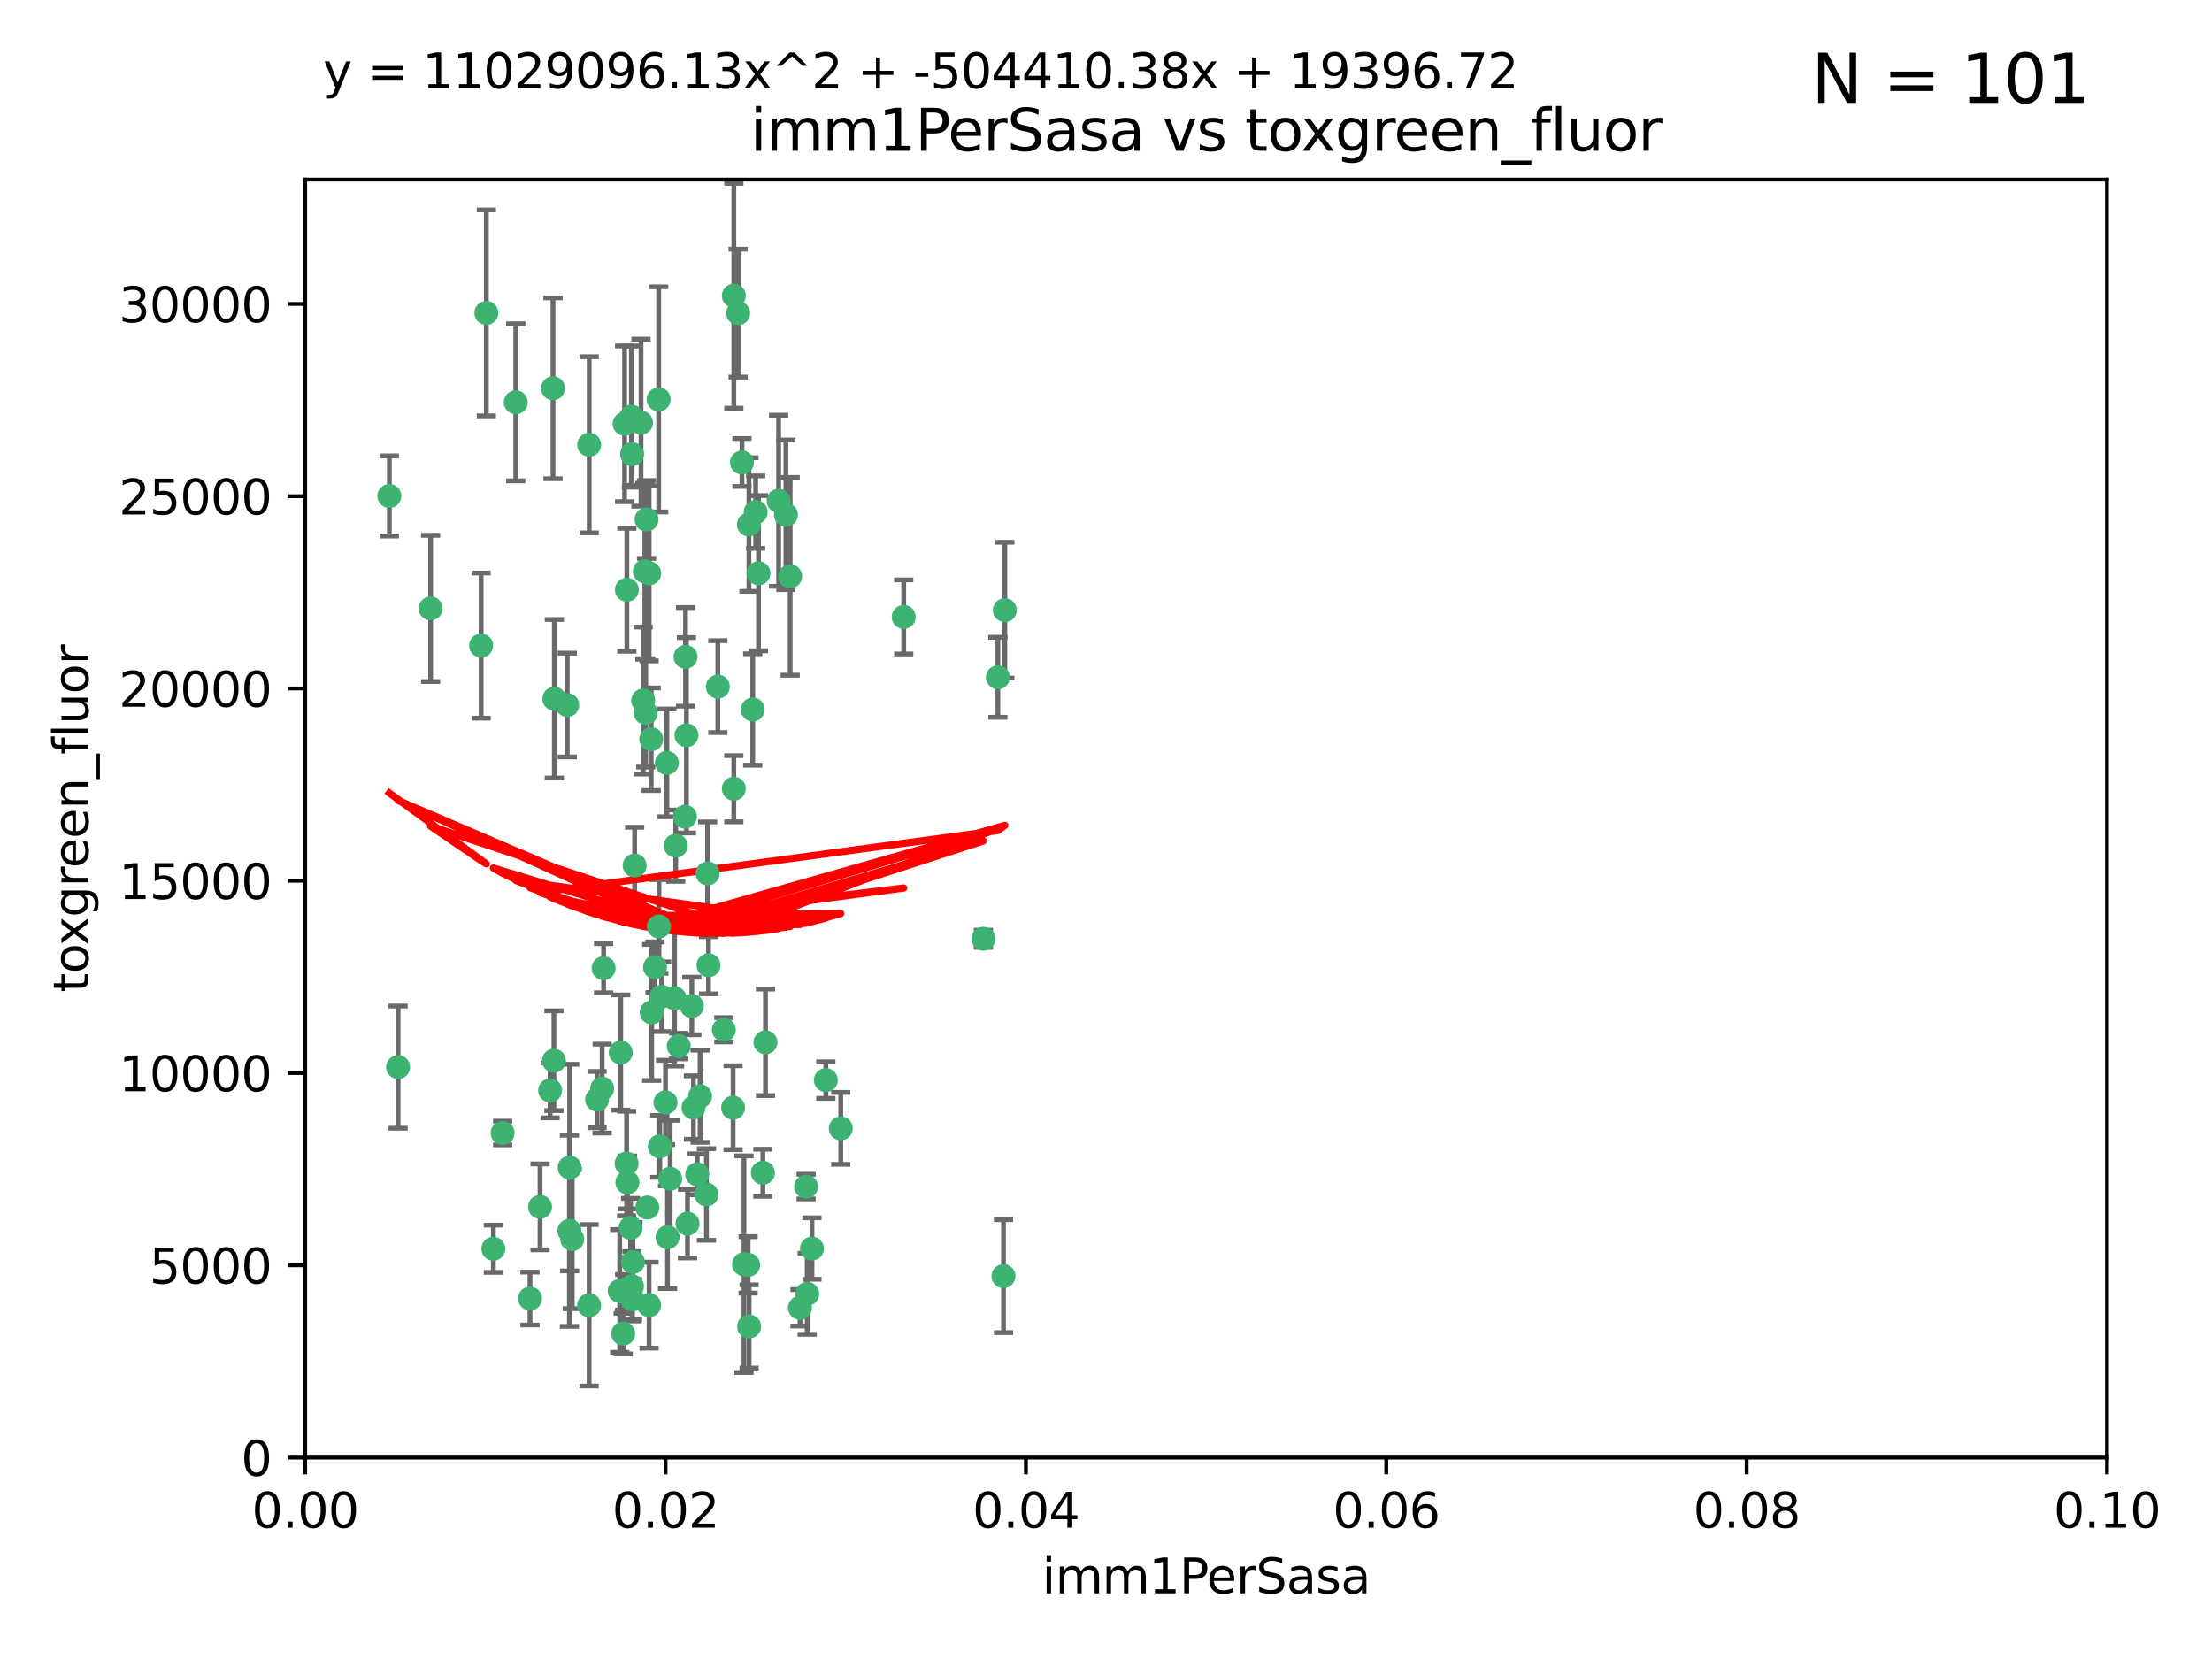 <?xml version="1.0" encoding="utf-8" standalone="no"?>
<!DOCTYPE svg PUBLIC "-//W3C//DTD SVG 1.1//EN"
  "http://www.w3.org/Graphics/SVG/1.1/DTD/svg11.dtd">
<svg xmlns:xlink="http://www.w3.org/1999/xlink" width="460.8pt" height="345.6pt" viewBox="0 0 460.8 345.6" xmlns="http://www.w3.org/2000/svg" version="1.1">
 <defs>
  <style type="text/css">*{stroke-linejoin: round; stroke-linecap: butt}</style>
 </defs>
 <g id="figure_1">
  <g id="patch_1">
   <path d="M 0 345.6 
L 460.8 345.6 
L 460.8 0 
L 0 0 
z
" style="fill: #ffffff"/>
  </g>
  <g id="axes_1">
   <g id="patch_2">
    <path d="M 63.571 303.64 
L 438.93 303.64 
L 438.93 37.411 
L 63.571 37.411 
z
" style="fill: #ffffff"/>
   </g>
   <g id="PathCollection_1">
    <defs>
     <path id="ma5fbcefad2" d="M 0 1.118 
C 0.297 1.118 0.581 1 0.791 0.791 
C 1 0.581 1.118 0.297 1.118 0 
C 1.118 -0.297 1 -0.581 0.791 -0.791 
C 0.581 -1 0.297 -1.118 0 -1.118 
C -0.297 -1.118 -0.581 -1 -0.791 -0.791 
C -1 -0.581 -1.118 -0.297 -1.118 0 
C -1.118 0.297 -1 0.581 -0.791 0.791 
C -0.581 1 -0.297 1.118 0 1.118 
z
" style="stroke: #3cb371"/>
    </defs>
    <g clip-path="url(#p17b3071d78)">
     <use xlink:href="#ma5fbcefad2" x="81.107" y="103.319" style="fill: #3cb371; stroke: #3cb371"/>
     <use xlink:href="#ma5fbcefad2" x="101.319" y="65.184" style="fill: #3cb371; stroke: #3cb371"/>
     <use xlink:href="#ma5fbcefad2" x="100.227" y="134.491" style="fill: #3cb371; stroke: #3cb371"/>
     <use xlink:href="#ma5fbcefad2" x="89.706" y="126.749" style="fill: #3cb371; stroke: #3cb371"/>
     <use xlink:href="#ma5fbcefad2" x="156.017" y="109.268" style="fill: #3cb371; stroke: #3cb371"/>
     <use xlink:href="#ma5fbcefad2" x="137.211" y="83.201" style="fill: #3cb371; stroke: #3cb371"/>
     <use xlink:href="#ma5fbcefad2" x="169.147" y="260.094" style="fill: #3cb371; stroke: #3cb371"/>
     <use xlink:href="#ma5fbcefad2" x="107.447" y="83.811" style="fill: #3cb371; stroke: #3cb371"/>
     <use xlink:href="#ma5fbcefad2" x="130.11" y="88.286" style="fill: #3cb371; stroke: #3cb371"/>
     <use xlink:href="#ma5fbcefad2" x="149.54" y="143.039" style="fill: #3cb371; stroke: #3cb371"/>
     <use xlink:href="#ma5fbcefad2" x="130.587" y="122.859" style="fill: #3cb371; stroke: #3cb371"/>
     <use xlink:href="#ma5fbcefad2" x="164.607" y="120.054" style="fill: #3cb371; stroke: #3cb371"/>
     <use xlink:href="#ma5fbcefad2" x="134.683" y="108.214" style="fill: #3cb371; stroke: #3cb371"/>
     <use xlink:href="#ma5fbcefad2" x="162.201" y="104.315" style="fill: #3cb371; stroke: #3cb371"/>
     <use xlink:href="#ma5fbcefad2" x="159.458" y="217.134" style="fill: #3cb371; stroke: #3cb371"/>
     <use xlink:href="#ma5fbcefad2" x="152.872" y="61.614" style="fill: #3cb371; stroke: #3cb371"/>
     <use xlink:href="#ma5fbcefad2" x="133.991" y="145.935" style="fill: #3cb371; stroke: #3cb371"/>
     <use xlink:href="#ma5fbcefad2" x="133.537" y="88.045" style="fill: #3cb371; stroke: #3cb371"/>
     <use xlink:href="#ma5fbcefad2" x="115.202" y="80.887" style="fill: #3cb371; stroke: #3cb371"/>
     <use xlink:href="#ma5fbcefad2" x="135.226" y="119.44" style="fill: #3cb371; stroke: #3cb371"/>
     <use xlink:href="#ma5fbcefad2" x="131.665" y="94.593" style="fill: #3cb371; stroke: #3cb371"/>
     <use xlink:href="#ma5fbcefad2" x="157.418" y="106.684" style="fill: #3cb371; stroke: #3cb371"/>
     <use xlink:href="#ma5fbcefad2" x="125.739" y="201.695" style="fill: #3cb371; stroke: #3cb371"/>
     <use xlink:href="#ma5fbcefad2" x="131.536" y="86.787" style="fill: #3cb371; stroke: #3cb371"/>
     <use xlink:href="#ma5fbcefad2" x="147.405" y="181.953" style="fill: #3cb371; stroke: #3cb371"/>
     <use xlink:href="#ma5fbcefad2" x="102.779" y="260.14" style="fill: #3cb371; stroke: #3cb371"/>
     <use xlink:href="#ma5fbcefad2" x="104.711" y="236.024" style="fill: #3cb371; stroke: #3cb371"/>
     <use xlink:href="#ma5fbcefad2" x="118.666" y="243.228" style="fill: #3cb371; stroke: #3cb371"/>
     <use xlink:href="#ma5fbcefad2" x="154.563" y="96.341" style="fill: #3cb371; stroke: #3cb371"/>
     <use xlink:href="#ma5fbcefad2" x="158.007" y="119.409" style="fill: #3cb371; stroke: #3cb371"/>
     <use xlink:href="#ma5fbcefad2" x="153.769" y="65.233" style="fill: #3cb371; stroke: #3cb371"/>
     <use xlink:href="#ma5fbcefad2" x="118.169" y="146.874" style="fill: #3cb371; stroke: #3cb371"/>
     <use xlink:href="#ma5fbcefad2" x="136.451" y="201.487" style="fill: #3cb371; stroke: #3cb371"/>
     <use xlink:href="#ma5fbcefad2" x="130.534" y="242.388" style="fill: #3cb371; stroke: #3cb371"/>
     <use xlink:href="#ma5fbcefad2" x="147.594" y="201.077" style="fill: #3cb371; stroke: #3cb371"/>
     <use xlink:href="#ma5fbcefad2" x="82.93" y="222.299" style="fill: #3cb371; stroke: #3cb371"/>
     <use xlink:href="#ma5fbcefad2" x="143.216" y="254.906" style="fill: #3cb371; stroke: #3cb371"/>
     <use xlink:href="#ma5fbcefad2" x="142.811" y="136.835" style="fill: #3cb371; stroke: #3cb371"/>
     <use xlink:href="#ma5fbcefad2" x="163.716" y="107.234" style="fill: #3cb371; stroke: #3cb371"/>
     <use xlink:href="#ma5fbcefad2" x="138.918" y="158.921" style="fill: #3cb371; stroke: #3cb371"/>
     <use xlink:href="#ma5fbcefad2" x="130.121" y="269.209" style="fill: #3cb371; stroke: #3cb371"/>
     <use xlink:href="#ma5fbcefad2" x="112.506" y="251.417" style="fill: #3cb371; stroke: #3cb371"/>
     <use xlink:href="#ma5fbcefad2" x="207.877" y="141.091" style="fill: #3cb371; stroke: #3cb371"/>
     <use xlink:href="#ma5fbcefad2" x="209.321" y="127.107" style="fill: #3cb371; stroke: #3cb371"/>
     <use xlink:href="#ma5fbcefad2" x="134.851" y="251.547" style="fill: #3cb371; stroke: #3cb371"/>
     <use xlink:href="#ma5fbcefad2" x="119.208" y="258.133" style="fill: #3cb371; stroke: #3cb371"/>
     <use xlink:href="#ma5fbcefad2" x="137.448" y="238.808" style="fill: #3cb371; stroke: #3cb371"/>
     <use xlink:href="#ma5fbcefad2" x="155.845" y="263.497" style="fill: #3cb371; stroke: #3cb371"/>
     <use xlink:href="#ma5fbcefad2" x="140.762" y="176.169" style="fill: #3cb371; stroke: #3cb371"/>
     <use xlink:href="#ma5fbcefad2" x="152.865" y="164.309" style="fill: #3cb371; stroke: #3cb371"/>
     <use xlink:href="#ma5fbcefad2" x="114.597" y="227.152" style="fill: #3cb371; stroke: #3cb371"/>
     <use xlink:href="#ma5fbcefad2" x="137.267" y="193.002" style="fill: #3cb371; stroke: #3cb371"/>
     <use xlink:href="#ma5fbcefad2" x="110.41" y="270.514" style="fill: #3cb371; stroke: #3cb371"/>
     <use xlink:href="#ma5fbcefad2" x="131.656" y="267.951" style="fill: #3cb371; stroke: #3cb371"/>
     <use xlink:href="#ma5fbcefad2" x="131.847" y="262.903" style="fill: #3cb371; stroke: #3cb371"/>
     <use xlink:href="#ma5fbcefad2" x="188.259" y="128.518" style="fill: #3cb371; stroke: #3cb371"/>
     <use xlink:href="#ma5fbcefad2" x="129.825" y="277.818" style="fill: #3cb371; stroke: #3cb371"/>
     <use xlink:href="#ma5fbcefad2" x="131.762" y="270.703" style="fill: #3cb371; stroke: #3cb371"/>
     <use xlink:href="#ma5fbcefad2" x="166.652" y="272.443" style="fill: #3cb371; stroke: #3cb371"/>
     <use xlink:href="#ma5fbcefad2" x="129.308" y="219.251" style="fill: #3cb371; stroke: #3cb371"/>
     <use xlink:href="#ma5fbcefad2" x="154.991" y="263.364" style="fill: #3cb371; stroke: #3cb371"/>
     <use xlink:href="#ma5fbcefad2" x="134.52" y="148.507" style="fill: #3cb371; stroke: #3cb371"/>
     <use xlink:href="#ma5fbcefad2" x="147.163" y="248.836" style="fill: #3cb371; stroke: #3cb371"/>
     <use xlink:href="#ma5fbcefad2" x="142.999" y="153.171" style="fill: #3cb371; stroke: #3cb371"/>
     <use xlink:href="#ma5fbcefad2" x="145.843" y="228.365" style="fill: #3cb371; stroke: #3cb371"/>
     <use xlink:href="#ma5fbcefad2" x="204.855" y="195.558" style="fill: #3cb371; stroke: #3cb371"/>
     <use xlink:href="#ma5fbcefad2" x="141.392" y="217.914" style="fill: #3cb371; stroke: #3cb371"/>
     <use xlink:href="#ma5fbcefad2" x="156.053" y="276.333" style="fill: #3cb371; stroke: #3cb371"/>
     <use xlink:href="#ma5fbcefad2" x="135.757" y="210.91" style="fill: #3cb371; stroke: #3cb371"/>
     <use xlink:href="#ma5fbcefad2" x="150.784" y="214.524" style="fill: #3cb371; stroke: #3cb371"/>
     <use xlink:href="#ma5fbcefad2" x="209.046" y="265.846" style="fill: #3cb371; stroke: #3cb371"/>
     <use xlink:href="#ma5fbcefad2" x="137.823" y="207.64" style="fill: #3cb371; stroke: #3cb371"/>
     <use xlink:href="#ma5fbcefad2" x="156.807" y="147.801" style="fill: #3cb371; stroke: #3cb371"/>
     <use xlink:href="#ma5fbcefad2" x="144.463" y="230.72" style="fill: #3cb371; stroke: #3cb371"/>
     <use xlink:href="#ma5fbcefad2" x="167.929" y="247.192" style="fill: #3cb371; stroke: #3cb371"/>
     <use xlink:href="#ma5fbcefad2" x="132.205" y="180.307" style="fill: #3cb371; stroke: #3cb371"/>
     <use xlink:href="#ma5fbcefad2" x="152.716" y="230.755" style="fill: #3cb371; stroke: #3cb371"/>
     <use xlink:href="#ma5fbcefad2" x="130.7" y="246.317" style="fill: #3cb371; stroke: #3cb371"/>
     <use xlink:href="#ma5fbcefad2" x="142.68" y="170.133" style="fill: #3cb371; stroke: #3cb371"/>
     <use xlink:href="#ma5fbcefad2" x="122.722" y="271.92" style="fill: #3cb371; stroke: #3cb371"/>
     <use xlink:href="#ma5fbcefad2" x="131.356" y="255.796" style="fill: #3cb371; stroke: #3cb371"/>
     <use xlink:href="#ma5fbcefad2" x="115.394" y="220.964" style="fill: #3cb371; stroke: #3cb371"/>
     <use xlink:href="#ma5fbcefad2" x="129.096" y="268.93" style="fill: #3cb371; stroke: #3cb371"/>
     <use xlink:href="#ma5fbcefad2" x="144.117" y="209.566" style="fill: #3cb371; stroke: #3cb371"/>
     <use xlink:href="#ma5fbcefad2" x="118.616" y="256.398" style="fill: #3cb371; stroke: #3cb371"/>
     <use xlink:href="#ma5fbcefad2" x="124.379" y="229.064" style="fill: #3cb371; stroke: #3cb371"/>
     <use xlink:href="#ma5fbcefad2" x="115.48" y="145.567" style="fill: #3cb371; stroke: #3cb371"/>
     <use xlink:href="#ma5fbcefad2" x="122.738" y="92.655" style="fill: #3cb371; stroke: #3cb371"/>
     <use xlink:href="#ma5fbcefad2" x="135.215" y="271.892" style="fill: #3cb371; stroke: #3cb371"/>
     <use xlink:href="#ma5fbcefad2" x="134.334" y="119.004" style="fill: #3cb371; stroke: #3cb371"/>
     <use xlink:href="#ma5fbcefad2" x="138.633" y="229.667" style="fill: #3cb371; stroke: #3cb371"/>
     <use xlink:href="#ma5fbcefad2" x="139.056" y="257.738" style="fill: #3cb371; stroke: #3cb371"/>
     <use xlink:href="#ma5fbcefad2" x="158.917" y="244.305" style="fill: #3cb371; stroke: #3cb371"/>
     <use xlink:href="#ma5fbcefad2" x="139.605" y="245.561" style="fill: #3cb371; stroke: #3cb371"/>
     <use xlink:href="#ma5fbcefad2" x="145.249" y="244.625" style="fill: #3cb371; stroke: #3cb371"/>
     <use xlink:href="#ma5fbcefad2" x="125.438" y="226.772" style="fill: #3cb371; stroke: #3cb371"/>
     <use xlink:href="#ma5fbcefad2" x="175.147" y="235.058" style="fill: #3cb371; stroke: #3cb371"/>
     <use xlink:href="#ma5fbcefad2" x="168.152" y="269.529" style="fill: #3cb371; stroke: #3cb371"/>
     <use xlink:href="#ma5fbcefad2" x="172.037" y="225.004" style="fill: #3cb371; stroke: #3cb371"/>
     <use xlink:href="#ma5fbcefad2" x="135.66" y="153.996" style="fill: #3cb371; stroke: #3cb371"/>
     <use xlink:href="#ma5fbcefad2" x="140.533" y="207.963" style="fill: #3cb371; stroke: #3cb371"/>
    </g>
   </g>
   <g id="matplotlib.axis_1">
    <g id="xtick_1">
     <g id="line2d_1">
      <defs>
       <path id="m363fd9fbfd" d="M 0 0 
L 0 3.5 
" style="stroke: #000000; stroke-width: 0.8"/>
      </defs>
      <g>
       <use xlink:href="#m363fd9fbfd" x="63.571" y="303.64" style="stroke: #000000; stroke-width: 0.8"/>
      </g>
     </g>
     <g id="text_1">
      <!-- 0.00 -->
      <g transform="translate(52.438 318.238)scale(0.1 -0.1)">
       <defs>
        <path id="DejaVuSans-30" d="M 2034 4250 
Q 1547 4250 1301 3770 
Q 1056 3291 1056 2328 
Q 1056 1369 1301 889 
Q 1547 409 2034 409 
Q 2525 409 2770 889 
Q 3016 1369 3016 2328 
Q 3016 3291 2770 3770 
Q 2525 4250 2034 4250 
z
M 2034 4750 
Q 2819 4750 3233 4129 
Q 3647 3509 3647 2328 
Q 3647 1150 3233 529 
Q 2819 -91 2034 -91 
Q 1250 -91 836 529 
Q 422 1150 422 2328 
Q 422 3509 836 4129 
Q 1250 4750 2034 4750 
z
" transform="scale(0.016)"/>
        <path id="DejaVuSans-2e" d="M 684 794 
L 1344 794 
L 1344 0 
L 684 0 
L 684 794 
z
" transform="scale(0.016)"/>
       </defs>
       <use xlink:href="#DejaVuSans-30"/>
       <use xlink:href="#DejaVuSans-2e" x="63.623"/>
       <use xlink:href="#DejaVuSans-30" x="95.41"/>
       <use xlink:href="#DejaVuSans-30" x="159.033"/>
      </g>
     </g>
    </g>
    <g id="xtick_2">
     <g id="line2d_2">
      <g>
       <use xlink:href="#m363fd9fbfd" x="138.643" y="303.64" style="stroke: #000000; stroke-width: 0.8"/>
      </g>
     </g>
     <g id="text_2">
      <!-- 0.02 -->
      <g transform="translate(127.51 318.238)scale(0.1 -0.1)">
       <defs>
        <path id="DejaVuSans-32" d="M 1228 531 
L 3431 531 
L 3431 0 
L 469 0 
L 469 531 
Q 828 903 1448 1529 
Q 2069 2156 2228 2338 
Q 2531 2678 2651 2914 
Q 2772 3150 2772 3378 
Q 2772 3750 2511 3984 
Q 2250 4219 1831 4219 
Q 1534 4219 1204 4116 
Q 875 4013 500 3803 
L 500 4441 
Q 881 4594 1212 4672 
Q 1544 4750 1819 4750 
Q 2544 4750 2975 4387 
Q 3406 4025 3406 3419 
Q 3406 3131 3298 2873 
Q 3191 2616 2906 2266 
Q 2828 2175 2409 1742 
Q 1991 1309 1228 531 
z
" transform="scale(0.016)"/>
       </defs>
       <use xlink:href="#DejaVuSans-30"/>
       <use xlink:href="#DejaVuSans-2e" x="63.623"/>
       <use xlink:href="#DejaVuSans-30" x="95.41"/>
       <use xlink:href="#DejaVuSans-32" x="159.033"/>
      </g>
     </g>
    </g>
    <g id="xtick_3">
     <g id="line2d_3">
      <g>
       <use xlink:href="#m363fd9fbfd" x="213.715" y="303.64" style="stroke: #000000; stroke-width: 0.8"/>
      </g>
     </g>
     <g id="text_3">
      <!-- 0.04 -->
      <g transform="translate(202.582 318.238)scale(0.1 -0.1)">
       <defs>
        <path id="DejaVuSans-34" d="M 2419 4116 
L 825 1625 
L 2419 1625 
L 2419 4116 
z
M 2253 4666 
L 3047 4666 
L 3047 1625 
L 3713 1625 
L 3713 1100 
L 3047 1100 
L 3047 0 
L 2419 0 
L 2419 1100 
L 313 1100 
L 313 1709 
L 2253 4666 
z
" transform="scale(0.016)"/>
       </defs>
       <use xlink:href="#DejaVuSans-30"/>
       <use xlink:href="#DejaVuSans-2e" x="63.623"/>
       <use xlink:href="#DejaVuSans-30" x="95.41"/>
       <use xlink:href="#DejaVuSans-34" x="159.033"/>
      </g>
     </g>
    </g>
    <g id="xtick_4">
     <g id="line2d_4">
      <g>
       <use xlink:href="#m363fd9fbfd" x="288.786" y="303.64" style="stroke: #000000; stroke-width: 0.8"/>
      </g>
     </g>
     <g id="text_4">
      <!-- 0.06 -->
      <g transform="translate(277.654 318.238)scale(0.1 -0.1)">
       <defs>
        <path id="DejaVuSans-36" d="M 2113 2584 
Q 1688 2584 1439 2293 
Q 1191 2003 1191 1497 
Q 1191 994 1439 701 
Q 1688 409 2113 409 
Q 2538 409 2786 701 
Q 3034 994 3034 1497 
Q 3034 2003 2786 2293 
Q 2538 2584 2113 2584 
z
M 3366 4563 
L 3366 3988 
Q 3128 4100 2886 4159 
Q 2644 4219 2406 4219 
Q 1781 4219 1451 3797 
Q 1122 3375 1075 2522 
Q 1259 2794 1537 2939 
Q 1816 3084 2150 3084 
Q 2853 3084 3261 2657 
Q 3669 2231 3669 1497 
Q 3669 778 3244 343 
Q 2819 -91 2113 -91 
Q 1303 -91 875 529 
Q 447 1150 447 2328 
Q 447 3434 972 4092 
Q 1497 4750 2381 4750 
Q 2619 4750 2861 4703 
Q 3103 4656 3366 4563 
z
" transform="scale(0.016)"/>
       </defs>
       <use xlink:href="#DejaVuSans-30"/>
       <use xlink:href="#DejaVuSans-2e" x="63.623"/>
       <use xlink:href="#DejaVuSans-30" x="95.41"/>
       <use xlink:href="#DejaVuSans-36" x="159.033"/>
      </g>
     </g>
    </g>
    <g id="xtick_5">
     <g id="line2d_5">
      <g>
       <use xlink:href="#m363fd9fbfd" x="363.858" y="303.64" style="stroke: #000000; stroke-width: 0.8"/>
      </g>
     </g>
     <g id="text_5">
      <!-- 0.08 -->
      <g transform="translate(352.725 318.238)scale(0.1 -0.1)">
       <defs>
        <path id="DejaVuSans-38" d="M 2034 2216 
Q 1584 2216 1326 1975 
Q 1069 1734 1069 1313 
Q 1069 891 1326 650 
Q 1584 409 2034 409 
Q 2484 409 2743 651 
Q 3003 894 3003 1313 
Q 3003 1734 2745 1975 
Q 2488 2216 2034 2216 
z
M 1403 2484 
Q 997 2584 770 2862 
Q 544 3141 544 3541 
Q 544 4100 942 4425 
Q 1341 4750 2034 4750 
Q 2731 4750 3128 4425 
Q 3525 4100 3525 3541 
Q 3525 3141 3298 2862 
Q 3072 2584 2669 2484 
Q 3125 2378 3379 2068 
Q 3634 1759 3634 1313 
Q 3634 634 3220 271 
Q 2806 -91 2034 -91 
Q 1263 -91 848 271 
Q 434 634 434 1313 
Q 434 1759 690 2068 
Q 947 2378 1403 2484 
z
M 1172 3481 
Q 1172 3119 1398 2916 
Q 1625 2713 2034 2713 
Q 2441 2713 2670 2916 
Q 2900 3119 2900 3481 
Q 2900 3844 2670 4047 
Q 2441 4250 2034 4250 
Q 1625 4250 1398 4047 
Q 1172 3844 1172 3481 
z
" transform="scale(0.016)"/>
       </defs>
       <use xlink:href="#DejaVuSans-30"/>
       <use xlink:href="#DejaVuSans-2e" x="63.623"/>
       <use xlink:href="#DejaVuSans-30" x="95.41"/>
       <use xlink:href="#DejaVuSans-38" x="159.033"/>
      </g>
     </g>
    </g>
    <g id="xtick_6">
     <g id="line2d_6">
      <g>
       <use xlink:href="#m363fd9fbfd" x="438.93" y="303.64" style="stroke: #000000; stroke-width: 0.8"/>
      </g>
     </g>
     <g id="text_6">
      <!-- 0.10 -->
      <g transform="translate(427.797 318.238)scale(0.1 -0.1)">
       <defs>
        <path id="DejaVuSans-31" d="M 794 531 
L 1825 531 
L 1825 4091 
L 703 3866 
L 703 4441 
L 1819 4666 
L 2450 4666 
L 2450 531 
L 3481 531 
L 3481 0 
L 794 0 
L 794 531 
z
" transform="scale(0.016)"/>
       </defs>
       <use xlink:href="#DejaVuSans-30"/>
       <use xlink:href="#DejaVuSans-2e" x="63.623"/>
       <use xlink:href="#DejaVuSans-31" x="95.41"/>
       <use xlink:href="#DejaVuSans-30" x="159.033"/>
      </g>
     </g>
    </g>
    <g id="text_7">
     <!-- imm1PerSasa -->
     <g transform="translate(217.067 331.917)scale(0.1 -0.1)">
      <defs>
       <path id="DejaVuSans-69" d="M 603 3500 
L 1178 3500 
L 1178 0 
L 603 0 
L 603 3500 
z
M 603 4863 
L 1178 4863 
L 1178 4134 
L 603 4134 
L 603 4863 
z
" transform="scale(0.016)"/>
       <path id="DejaVuSans-6d" d="M 3328 2828 
Q 3544 3216 3844 3400 
Q 4144 3584 4550 3584 
Q 5097 3584 5394 3201 
Q 5691 2819 5691 2113 
L 5691 0 
L 5113 0 
L 5113 2094 
Q 5113 2597 4934 2840 
Q 4756 3084 4391 3084 
Q 3944 3084 3684 2787 
Q 3425 2491 3425 1978 
L 3425 0 
L 2847 0 
L 2847 2094 
Q 2847 2600 2669 2842 
Q 2491 3084 2119 3084 
Q 1678 3084 1418 2786 
Q 1159 2488 1159 1978 
L 1159 0 
L 581 0 
L 581 3500 
L 1159 3500 
L 1159 2956 
Q 1356 3278 1631 3431 
Q 1906 3584 2284 3584 
Q 2666 3584 2933 3390 
Q 3200 3197 3328 2828 
z
" transform="scale(0.016)"/>
       <path id="DejaVuSans-50" d="M 1259 4147 
L 1259 2394 
L 2053 2394 
Q 2494 2394 2734 2622 
Q 2975 2850 2975 3272 
Q 2975 3691 2734 3919 
Q 2494 4147 2053 4147 
L 1259 4147 
z
M 628 4666 
L 2053 4666 
Q 2838 4666 3239 4311 
Q 3641 3956 3641 3272 
Q 3641 2581 3239 2228 
Q 2838 1875 2053 1875 
L 1259 1875 
L 1259 0 
L 628 0 
L 628 4666 
z
" transform="scale(0.016)"/>
       <path id="DejaVuSans-65" d="M 3597 1894 
L 3597 1613 
L 953 1613 
Q 991 1019 1311 708 
Q 1631 397 2203 397 
Q 2534 397 2845 478 
Q 3156 559 3463 722 
L 3463 178 
Q 3153 47 2828 -22 
Q 2503 -91 2169 -91 
Q 1331 -91 842 396 
Q 353 884 353 1716 
Q 353 2575 817 3079 
Q 1281 3584 2069 3584 
Q 2775 3584 3186 3129 
Q 3597 2675 3597 1894 
z
M 3022 2063 
Q 3016 2534 2758 2815 
Q 2500 3097 2075 3097 
Q 1594 3097 1305 2825 
Q 1016 2553 972 2059 
L 3022 2063 
z
" transform="scale(0.016)"/>
       <path id="DejaVuSans-72" d="M 2631 2963 
Q 2534 3019 2420 3045 
Q 2306 3072 2169 3072 
Q 1681 3072 1420 2755 
Q 1159 2438 1159 1844 
L 1159 0 
L 581 0 
L 581 3500 
L 1159 3500 
L 1159 2956 
Q 1341 3275 1631 3429 
Q 1922 3584 2338 3584 
Q 2397 3584 2469 3576 
Q 2541 3569 2628 3553 
L 2631 2963 
z
" transform="scale(0.016)"/>
       <path id="DejaVuSans-53" d="M 3425 4513 
L 3425 3897 
Q 3066 4069 2747 4153 
Q 2428 4238 2131 4238 
Q 1616 4238 1336 4038 
Q 1056 3838 1056 3469 
Q 1056 3159 1242 3001 
Q 1428 2844 1947 2747 
L 2328 2669 
Q 3034 2534 3370 2195 
Q 3706 1856 3706 1288 
Q 3706 609 3251 259 
Q 2797 -91 1919 -91 
Q 1588 -91 1214 -16 
Q 841 59 441 206 
L 441 856 
Q 825 641 1194 531 
Q 1563 422 1919 422 
Q 2459 422 2753 634 
Q 3047 847 3047 1241 
Q 3047 1584 2836 1778 
Q 2625 1972 2144 2069 
L 1759 2144 
Q 1053 2284 737 2584 
Q 422 2884 422 3419 
Q 422 4038 858 4394 
Q 1294 4750 2059 4750 
Q 2388 4750 2728 4690 
Q 3069 4631 3425 4513 
z
" transform="scale(0.016)"/>
       <path id="DejaVuSans-61" d="M 2194 1759 
Q 1497 1759 1228 1600 
Q 959 1441 959 1056 
Q 959 750 1161 570 
Q 1363 391 1709 391 
Q 2188 391 2477 730 
Q 2766 1069 2766 1631 
L 2766 1759 
L 2194 1759 
z
M 3341 1997 
L 3341 0 
L 2766 0 
L 2766 531 
Q 2569 213 2275 61 
Q 1981 -91 1556 -91 
Q 1019 -91 701 211 
Q 384 513 384 1019 
Q 384 1609 779 1909 
Q 1175 2209 1959 2209 
L 2766 2209 
L 2766 2266 
Q 2766 2663 2505 2880 
Q 2244 3097 1772 3097 
Q 1472 3097 1187 3025 
Q 903 2953 641 2809 
L 641 3341 
Q 956 3463 1253 3523 
Q 1550 3584 1831 3584 
Q 2591 3584 2966 3190 
Q 3341 2797 3341 1997 
z
" transform="scale(0.016)"/>
       <path id="DejaVuSans-73" d="M 2834 3397 
L 2834 2853 
Q 2591 2978 2328 3040 
Q 2066 3103 1784 3103 
Q 1356 3103 1142 2972 
Q 928 2841 928 2578 
Q 928 2378 1081 2264 
Q 1234 2150 1697 2047 
L 1894 2003 
Q 2506 1872 2764 1633 
Q 3022 1394 3022 966 
Q 3022 478 2636 193 
Q 2250 -91 1575 -91 
Q 1294 -91 989 -36 
Q 684 19 347 128 
L 347 722 
Q 666 556 975 473 
Q 1284 391 1588 391 
Q 1994 391 2212 530 
Q 2431 669 2431 922 
Q 2431 1156 2273 1281 
Q 2116 1406 1581 1522 
L 1381 1569 
Q 847 1681 609 1914 
Q 372 2147 372 2553 
Q 372 3047 722 3315 
Q 1072 3584 1716 3584 
Q 2034 3584 2315 3537 
Q 2597 3491 2834 3397 
z
" transform="scale(0.016)"/>
      </defs>
      <use xlink:href="#DejaVuSans-69"/>
      <use xlink:href="#DejaVuSans-6d" x="27.783"/>
      <use xlink:href="#DejaVuSans-6d" x="125.195"/>
      <use xlink:href="#DejaVuSans-31" x="222.607"/>
      <use xlink:href="#DejaVuSans-50" x="286.23"/>
      <use xlink:href="#DejaVuSans-65" x="342.908"/>
      <use xlink:href="#DejaVuSans-72" x="404.432"/>
      <use xlink:href="#DejaVuSans-53" x="445.545"/>
      <use xlink:href="#DejaVuSans-61" x="509.021"/>
      <use xlink:href="#DejaVuSans-73" x="570.301"/>
      <use xlink:href="#DejaVuSans-61" x="622.4"/>
     </g>
    </g>
   </g>
   <g id="matplotlib.axis_2">
    <g id="ytick_1">
     <g id="line2d_7">
      <defs>
       <path id="m62a64727cd" d="M 0 0 
L -3.5 0 
" style="stroke: #000000; stroke-width: 0.8"/>
      </defs>
      <g>
       <use xlink:href="#m62a64727cd" x="63.571" y="303.64" style="stroke: #000000; stroke-width: 0.8"/>
      </g>
     </g>
     <g id="text_8">
      <!-- 0 -->
      <g transform="translate(50.209 307.439)scale(0.1 -0.1)">
       <use xlink:href="#DejaVuSans-30"/>
      </g>
     </g>
    </g>
    <g id="ytick_2">
     <g id="line2d_8">
      <g>
       <use xlink:href="#m62a64727cd" x="63.571" y="263.586" style="stroke: #000000; stroke-width: 0.8"/>
      </g>
     </g>
     <g id="text_9">
      <!-- 5000 -->
      <g transform="translate(31.121 267.385)scale(0.1 -0.1)">
       <defs>
        <path id="DejaVuSans-35" d="M 691 4666 
L 3169 4666 
L 3169 4134 
L 1269 4134 
L 1269 2991 
Q 1406 3038 1543 3061 
Q 1681 3084 1819 3084 
Q 2600 3084 3056 2656 
Q 3513 2228 3513 1497 
Q 3513 744 3044 326 
Q 2575 -91 1722 -91 
Q 1428 -91 1123 -41 
Q 819 9 494 109 
L 494 744 
Q 775 591 1075 516 
Q 1375 441 1709 441 
Q 2250 441 2565 725 
Q 2881 1009 2881 1497 
Q 2881 1984 2565 2268 
Q 2250 2553 1709 2553 
Q 1456 2553 1204 2497 
Q 953 2441 691 2322 
L 691 4666 
z
" transform="scale(0.016)"/>
       </defs>
       <use xlink:href="#DejaVuSans-35"/>
       <use xlink:href="#DejaVuSans-30" x="63.623"/>
       <use xlink:href="#DejaVuSans-30" x="127.246"/>
       <use xlink:href="#DejaVuSans-30" x="190.869"/>
      </g>
     </g>
    </g>
    <g id="ytick_3">
     <g id="line2d_9">
      <g>
       <use xlink:href="#m62a64727cd" x="63.571" y="223.532" style="stroke: #000000; stroke-width: 0.8"/>
      </g>
     </g>
     <g id="text_10">
      <!-- 10000 -->
      <g transform="translate(24.759 227.331)scale(0.1 -0.1)">
       <use xlink:href="#DejaVuSans-31"/>
       <use xlink:href="#DejaVuSans-30" x="63.623"/>
       <use xlink:href="#DejaVuSans-30" x="127.246"/>
       <use xlink:href="#DejaVuSans-30" x="190.869"/>
       <use xlink:href="#DejaVuSans-30" x="254.492"/>
      </g>
     </g>
    </g>
    <g id="ytick_4">
     <g id="line2d_10">
      <g>
       <use xlink:href="#m62a64727cd" x="63.571" y="183.478" style="stroke: #000000; stroke-width: 0.8"/>
      </g>
     </g>
     <g id="text_11">
      <!-- 15000 -->
      <g transform="translate(24.759 187.278)scale(0.1 -0.1)">
       <use xlink:href="#DejaVuSans-31"/>
       <use xlink:href="#DejaVuSans-35" x="63.623"/>
       <use xlink:href="#DejaVuSans-30" x="127.246"/>
       <use xlink:href="#DejaVuSans-30" x="190.869"/>
       <use xlink:href="#DejaVuSans-30" x="254.492"/>
      </g>
     </g>
    </g>
    <g id="ytick_5">
     <g id="line2d_11">
      <g>
       <use xlink:href="#m62a64727cd" x="63.571" y="143.424" style="stroke: #000000; stroke-width: 0.8"/>
      </g>
     </g>
     <g id="text_12">
      <!-- 20000 -->
      <g transform="translate(24.759 147.224)scale(0.1 -0.1)">
       <use xlink:href="#DejaVuSans-32"/>
       <use xlink:href="#DejaVuSans-30" x="63.623"/>
       <use xlink:href="#DejaVuSans-30" x="127.246"/>
       <use xlink:href="#DejaVuSans-30" x="190.869"/>
       <use xlink:href="#DejaVuSans-30" x="254.492"/>
      </g>
     </g>
    </g>
    <g id="ytick_6">
     <g id="line2d_12">
      <g>
       <use xlink:href="#m62a64727cd" x="63.571" y="103.371" style="stroke: #000000; stroke-width: 0.8"/>
      </g>
     </g>
     <g id="text_13">
      <!-- 25000 -->
      <g transform="translate(24.759 107.17)scale(0.1 -0.1)">
       <use xlink:href="#DejaVuSans-32"/>
       <use xlink:href="#DejaVuSans-35" x="63.623"/>
       <use xlink:href="#DejaVuSans-30" x="127.246"/>
       <use xlink:href="#DejaVuSans-30" x="190.869"/>
       <use xlink:href="#DejaVuSans-30" x="254.492"/>
      </g>
     </g>
    </g>
    <g id="ytick_7">
     <g id="line2d_13">
      <g>
       <use xlink:href="#m62a64727cd" x="63.571" y="63.317" style="stroke: #000000; stroke-width: 0.8"/>
      </g>
     </g>
     <g id="text_14">
      <!-- 30000 -->
      <g transform="translate(24.759 67.116)scale(0.1 -0.1)">
       <defs>
        <path id="DejaVuSans-33" d="M 2597 2516 
Q 3050 2419 3304 2112 
Q 3559 1806 3559 1356 
Q 3559 666 3084 287 
Q 2609 -91 1734 -91 
Q 1441 -91 1130 -33 
Q 819 25 488 141 
L 488 750 
Q 750 597 1062 519 
Q 1375 441 1716 441 
Q 2309 441 2620 675 
Q 2931 909 2931 1356 
Q 2931 1769 2642 2001 
Q 2353 2234 1838 2234 
L 1294 2234 
L 1294 2753 
L 1863 2753 
Q 2328 2753 2575 2939 
Q 2822 3125 2822 3475 
Q 2822 3834 2567 4026 
Q 2313 4219 1838 4219 
Q 1578 4219 1281 4162 
Q 984 4106 628 3988 
L 628 4550 
Q 988 4650 1302 4700 
Q 1616 4750 1894 4750 
Q 2613 4750 3031 4423 
Q 3450 4097 3450 3541 
Q 3450 3153 3228 2886 
Q 3006 2619 2597 2516 
z
" transform="scale(0.016)"/>
       </defs>
       <use xlink:href="#DejaVuSans-33"/>
       <use xlink:href="#DejaVuSans-30" x="63.623"/>
       <use xlink:href="#DejaVuSans-30" x="127.246"/>
       <use xlink:href="#DejaVuSans-30" x="190.869"/>
       <use xlink:href="#DejaVuSans-30" x="254.492"/>
      </g>
     </g>
    </g>
    <g id="text_15">
     <!-- toxgreen_fluor -->
     <g transform="translate(18.401 206.72)rotate(-90)scale(0.1 -0.1)">
      <defs>
       <path id="DejaVuSans-74" d="M 1172 4494 
L 1172 3500 
L 2356 3500 
L 2356 3053 
L 1172 3053 
L 1172 1153 
Q 1172 725 1289 603 
Q 1406 481 1766 481 
L 2356 481 
L 2356 0 
L 1766 0 
Q 1100 0 847 248 
Q 594 497 594 1153 
L 594 3053 
L 172 3053 
L 172 3500 
L 594 3500 
L 594 4494 
L 1172 4494 
z
" transform="scale(0.016)"/>
       <path id="DejaVuSans-6f" d="M 1959 3097 
Q 1497 3097 1228 2736 
Q 959 2375 959 1747 
Q 959 1119 1226 758 
Q 1494 397 1959 397 
Q 2419 397 2687 759 
Q 2956 1122 2956 1747 
Q 2956 2369 2687 2733 
Q 2419 3097 1959 3097 
z
M 1959 3584 
Q 2709 3584 3137 3096 
Q 3566 2609 3566 1747 
Q 3566 888 3137 398 
Q 2709 -91 1959 -91 
Q 1206 -91 779 398 
Q 353 888 353 1747 
Q 353 2609 779 3096 
Q 1206 3584 1959 3584 
z
" transform="scale(0.016)"/>
       <path id="DejaVuSans-78" d="M 3513 3500 
L 2247 1797 
L 3578 0 
L 2900 0 
L 1881 1375 
L 863 0 
L 184 0 
L 1544 1831 
L 300 3500 
L 978 3500 
L 1906 2253 
L 2834 3500 
L 3513 3500 
z
" transform="scale(0.016)"/>
       <path id="DejaVuSans-67" d="M 2906 1791 
Q 2906 2416 2648 2759 
Q 2391 3103 1925 3103 
Q 1463 3103 1205 2759 
Q 947 2416 947 1791 
Q 947 1169 1205 825 
Q 1463 481 1925 481 
Q 2391 481 2648 825 
Q 2906 1169 2906 1791 
z
M 3481 434 
Q 3481 -459 3084 -895 
Q 2688 -1331 1869 -1331 
Q 1566 -1331 1297 -1286 
Q 1028 -1241 775 -1147 
L 775 -588 
Q 1028 -725 1275 -790 
Q 1522 -856 1778 -856 
Q 2344 -856 2625 -561 
Q 2906 -266 2906 331 
L 2906 616 
Q 2728 306 2450 153 
Q 2172 0 1784 0 
Q 1141 0 747 490 
Q 353 981 353 1791 
Q 353 2603 747 3093 
Q 1141 3584 1784 3584 
Q 2172 3584 2450 3431 
Q 2728 3278 2906 2969 
L 2906 3500 
L 3481 3500 
L 3481 434 
z
" transform="scale(0.016)"/>
       <path id="DejaVuSans-6e" d="M 3513 2113 
L 3513 0 
L 2938 0 
L 2938 2094 
Q 2938 2591 2744 2837 
Q 2550 3084 2163 3084 
Q 1697 3084 1428 2787 
Q 1159 2491 1159 1978 
L 1159 0 
L 581 0 
L 581 3500 
L 1159 3500 
L 1159 2956 
Q 1366 3272 1645 3428 
Q 1925 3584 2291 3584 
Q 2894 3584 3203 3211 
Q 3513 2838 3513 2113 
z
" transform="scale(0.016)"/>
       <path id="DejaVuSans-5f" d="M 3263 -1063 
L 3263 -1509 
L -63 -1509 
L -63 -1063 
L 3263 -1063 
z
" transform="scale(0.016)"/>
       <path id="DejaVuSans-66" d="M 2375 4863 
L 2375 4384 
L 1825 4384 
Q 1516 4384 1395 4259 
Q 1275 4134 1275 3809 
L 1275 3500 
L 2222 3500 
L 2222 3053 
L 1275 3053 
L 1275 0 
L 697 0 
L 697 3053 
L 147 3053 
L 147 3500 
L 697 3500 
L 697 3744 
Q 697 4328 969 4595 
Q 1241 4863 1831 4863 
L 2375 4863 
z
" transform="scale(0.016)"/>
       <path id="DejaVuSans-6c" d="M 603 4863 
L 1178 4863 
L 1178 0 
L 603 0 
L 603 4863 
z
" transform="scale(0.016)"/>
       <path id="DejaVuSans-75" d="M 544 1381 
L 544 3500 
L 1119 3500 
L 1119 1403 
Q 1119 906 1312 657 
Q 1506 409 1894 409 
Q 2359 409 2629 706 
Q 2900 1003 2900 1516 
L 2900 3500 
L 3475 3500 
L 3475 0 
L 2900 0 
L 2900 538 
Q 2691 219 2414 64 
Q 2138 -91 1772 -91 
Q 1169 -91 856 284 
Q 544 659 544 1381 
z
M 1991 3584 
L 1991 3584 
z
" transform="scale(0.016)"/>
      </defs>
      <use xlink:href="#DejaVuSans-74"/>
      <use xlink:href="#DejaVuSans-6f" x="39.209"/>
      <use xlink:href="#DejaVuSans-78" x="97.266"/>
      <use xlink:href="#DejaVuSans-67" x="156.445"/>
      <use xlink:href="#DejaVuSans-72" x="219.922"/>
      <use xlink:href="#DejaVuSans-65" x="258.785"/>
      <use xlink:href="#DejaVuSans-65" x="320.309"/>
      <use xlink:href="#DejaVuSans-6e" x="381.832"/>
      <use xlink:href="#DejaVuSans-5f" x="445.211"/>
      <use xlink:href="#DejaVuSans-66" x="495.211"/>
      <use xlink:href="#DejaVuSans-6c" x="530.416"/>
      <use xlink:href="#DejaVuSans-75" x="558.199"/>
      <use xlink:href="#DejaVuSans-6f" x="621.578"/>
      <use xlink:href="#DejaVuSans-72" x="682.76"/>
     </g>
    </g>
   </g>
   <g id="LineCollection_1">
    <path d="M 81.107 111.662 
L 81.107 94.976 
" clip-path="url(#p17b3071d78)" style="fill: none; stroke: #696969"/>
    <path d="M 101.319 86.629 
L 101.319 43.739 
" clip-path="url(#p17b3071d78)" style="fill: none; stroke: #696969"/>
    <path d="M 100.227 149.606 
L 100.227 119.375 
" clip-path="url(#p17b3071d78)" style="fill: none; stroke: #696969"/>
    <path d="M 89.706 141.983 
L 89.706 111.515 
" clip-path="url(#p17b3071d78)" style="fill: none; stroke: #696969"/>
    <path d="M 156.017 123.191 
L 156.017 95.346 
" clip-path="url(#p17b3071d78)" style="fill: none; stroke: #696969"/>
    <path d="M 137.211 106.648 
L 137.211 59.753 
" clip-path="url(#p17b3071d78)" style="fill: none; stroke: #696969"/>
    <path d="M 169.147 266.497 
L 169.147 253.692 
" clip-path="url(#p17b3071d78)" style="fill: none; stroke: #696969"/>
    <path d="M 107.447 100.173 
L 107.447 67.45 
" clip-path="url(#p17b3071d78)" style="fill: none; stroke: #696969"/>
    <path d="M 130.11 104.51 
L 130.11 72.063 
" clip-path="url(#p17b3071d78)" style="fill: none; stroke: #696969"/>
    <path d="M 149.54 152.61 
L 149.54 133.468 
" clip-path="url(#p17b3071d78)" style="fill: none; stroke: #696969"/>
    <path d="M 130.587 135.667 
L 130.587 110.051 
" clip-path="url(#p17b3071d78)" style="fill: none; stroke: #696969"/>
    <path d="M 164.607 140.659 
L 164.607 99.45 
" clip-path="url(#p17b3071d78)" style="fill: none; stroke: #696969"/>
    <path d="M 134.683 116.326 
L 134.683 100.101 
" clip-path="url(#p17b3071d78)" style="fill: none; stroke: #696969"/>
    <path d="M 162.201 122.133 
L 162.201 86.497 
" clip-path="url(#p17b3071d78)" style="fill: none; stroke: #696969"/>
    <path d="M 159.458 228.233 
L 159.458 206.035 
" clip-path="url(#p17b3071d78)" style="fill: none; stroke: #696969"/>
    <path d="M 152.872 85.029 
L 152.872 38.199 
" clip-path="url(#p17b3071d78)" style="fill: none; stroke: #696969"/>
    <path d="M 133.991 161.248 
L 133.991 130.622 
" clip-path="url(#p17b3071d78)" style="fill: none; stroke: #696969"/>
    <path d="M 133.537 105.444 
L 133.537 70.646 
" clip-path="url(#p17b3071d78)" style="fill: none; stroke: #696969"/>
    <path d="M 115.202 99.727 
L 115.202 62.047 
" clip-path="url(#p17b3071d78)" style="fill: none; stroke: #696969"/>
    <path d="M 135.226 137.675 
L 135.226 101.206 
" clip-path="url(#p17b3071d78)" style="fill: none; stroke: #696969"/>
    <path d="M 131.665 101.108 
L 131.665 88.078 
" clip-path="url(#p17b3071d78)" style="fill: none; stroke: #696969"/>
    <path d="M 157.418 114.235 
L 157.418 99.134 
" clip-path="url(#p17b3071d78)" style="fill: none; stroke: #696969"/>
    <path d="M 125.739 206.809 
L 125.739 196.58 
" clip-path="url(#p17b3071d78)" style="fill: none; stroke: #696969"/>
    <path d="M 131.536 101.495 
L 131.536 72.08 
" clip-path="url(#p17b3071d78)" style="fill: none; stroke: #696969"/>
    <path d="M 147.405 192.683 
L 147.405 171.223 
" clip-path="url(#p17b3071d78)" style="fill: none; stroke: #696969"/>
    <path d="M 102.779 265.065 
L 102.779 255.214 
" clip-path="url(#p17b3071d78)" style="fill: none; stroke: #696969"/>
    <path d="M 104.711 238.492 
L 104.711 233.557 
" clip-path="url(#p17b3071d78)" style="fill: none; stroke: #696969"/>
    <path d="M 118.666 264.748 
L 118.666 221.708 
" clip-path="url(#p17b3071d78)" style="fill: none; stroke: #696969"/>
    <path d="M 154.563 101.329 
L 154.563 91.353 
" clip-path="url(#p17b3071d78)" style="fill: none; stroke: #696969"/>
    <path d="M 158.007 135.574 
L 158.007 103.243 
" clip-path="url(#p17b3071d78)" style="fill: none; stroke: #696969"/>
    <path d="M 153.769 78.556 
L 153.769 51.911 
" clip-path="url(#p17b3071d78)" style="fill: none; stroke: #696969"/>
    <path d="M 118.169 157.684 
L 118.169 136.065 
" clip-path="url(#p17b3071d78)" style="fill: none; stroke: #696969"/>
    <path d="M 136.451 206.761 
L 136.451 196.213 
" clip-path="url(#p17b3071d78)" style="fill: none; stroke: #696969"/>
    <path d="M 130.534 253.279 
L 130.534 231.496 
" clip-path="url(#p17b3071d78)" style="fill: none; stroke: #696969"/>
    <path d="M 147.594 207.031 
L 147.594 195.122 
" clip-path="url(#p17b3071d78)" style="fill: none; stroke: #696969"/>
    <path d="M 82.93 235.023 
L 82.93 209.574 
" clip-path="url(#p17b3071d78)" style="fill: none; stroke: #696969"/>
    <path d="M 143.216 262.048 
L 143.216 247.764 
" clip-path="url(#p17b3071d78)" style="fill: none; stroke: #696969"/>
    <path d="M 142.811 147.104 
L 142.811 126.566 
" clip-path="url(#p17b3071d78)" style="fill: none; stroke: #696969"/>
    <path d="M 163.716 122.819 
L 163.716 91.649 
" clip-path="url(#p17b3071d78)" style="fill: none; stroke: #696969"/>
    <path d="M 138.918 170.147 
L 138.918 147.694 
" clip-path="url(#p17b3071d78)" style="fill: none; stroke: #696969"/>
    <path d="M 130.121 272.908 
L 130.121 265.511 
" clip-path="url(#p17b3071d78)" style="fill: none; stroke: #696969"/>
    <path d="M 112.506 260.365 
L 112.506 242.469 
" clip-path="url(#p17b3071d78)" style="fill: none; stroke: #696969"/>
    <path d="M 207.877 149.421 
L 207.877 132.76 
" clip-path="url(#p17b3071d78)" style="fill: none; stroke: #696969"/>
    <path d="M 209.321 141.248 
L 209.321 112.967 
" clip-path="url(#p17b3071d78)" style="fill: none; stroke: #696969"/>
    <path d="M 134.851 252.228 
L 134.851 250.867 
" clip-path="url(#p17b3071d78)" style="fill: none; stroke: #696969"/>
    <path d="M 119.208 272.621 
L 119.208 243.644 
" clip-path="url(#p17b3071d78)" style="fill: none; stroke: #696969"/>
    <path d="M 137.448 245.248 
L 137.448 232.369 
" clip-path="url(#p17b3071d78)" style="fill: none; stroke: #696969"/>
    <path d="M 155.845 269.377 
L 155.845 257.616 
" clip-path="url(#p17b3071d78)" style="fill: none; stroke: #696969"/>
    <path d="M 140.762 183.597 
L 140.762 168.741 
" clip-path="url(#p17b3071d78)" style="fill: none; stroke: #696969"/>
    <path d="M 152.865 171.2 
L 152.865 157.418 
" clip-path="url(#p17b3071d78)" style="fill: none; stroke: #696969"/>
    <path d="M 114.597 232.87 
L 114.597 221.434 
" clip-path="url(#p17b3071d78)" style="fill: none; stroke: #696969"/>
    <path d="M 137.267 202.754 
L 137.267 183.249 
" clip-path="url(#p17b3071d78)" style="fill: none; stroke: #696969"/>
    <path d="M 110.41 276.02 
L 110.41 265.008 
" clip-path="url(#p17b3071d78)" style="fill: none; stroke: #696969"/>
    <path d="M 131.656 275.179 
L 131.656 260.723 
" clip-path="url(#p17b3071d78)" style="fill: none; stroke: #696969"/>
    <path d="M 131.847 271.133 
L 131.847 254.673 
" clip-path="url(#p17b3071d78)" style="fill: none; stroke: #696969"/>
    <path d="M 188.259 136.228 
L 188.259 120.808 
" clip-path="url(#p17b3071d78)" style="fill: none; stroke: #696969"/>
    <path d="M 129.825 282.042 
L 129.825 273.593 
" clip-path="url(#p17b3071d78)" style="fill: none; stroke: #696969"/>
    <path d="M 131.762 274.871 
L 131.762 266.536 
" clip-path="url(#p17b3071d78)" style="fill: none; stroke: #696969"/>
    <path d="M 166.652 276.237 
L 166.652 268.649 
" clip-path="url(#p17b3071d78)" style="fill: none; stroke: #696969"/>
    <path d="M 129.308 231.246 
L 129.308 207.255 
" clip-path="url(#p17b3071d78)" style="fill: none; stroke: #696969"/>
    <path d="M 154.991 285.938 
L 154.991 240.791 
" clip-path="url(#p17b3071d78)" style="fill: none; stroke: #696969"/>
    <path d="M 134.52 159.798 
L 134.52 137.216 
" clip-path="url(#p17b3071d78)" style="fill: none; stroke: #696969"/>
    <path d="M 147.163 258.377 
L 147.163 239.295 
" clip-path="url(#p17b3071d78)" style="fill: none; stroke: #696969"/>
    <path d="M 142.999 173.526 
L 142.999 132.815 
" clip-path="url(#p17b3071d78)" style="fill: none; stroke: #696969"/>
    <path d="M 145.843 237.963 
L 145.843 218.767 
" clip-path="url(#p17b3071d78)" style="fill: none; stroke: #696969"/>
    <path d="M 204.855 197.349 
L 204.855 193.767 
" clip-path="url(#p17b3071d78)" style="fill: none; stroke: #696969"/>
    <path d="M 141.392 220.584 
L 141.392 215.244 
" clip-path="url(#p17b3071d78)" style="fill: none; stroke: #696969"/>
    <path d="M 156.053 285.006 
L 156.053 267.659 
" clip-path="url(#p17b3071d78)" style="fill: none; stroke: #696969"/>
    <path d="M 135.757 225.089 
L 135.757 196.731 
" clip-path="url(#p17b3071d78)" style="fill: none; stroke: #696969"/>
    <path d="M 150.784 217.059 
L 150.784 211.99 
" clip-path="url(#p17b3071d78)" style="fill: none; stroke: #696969"/>
    <path d="M 209.046 277.617 
L 209.046 254.074 
" clip-path="url(#p17b3071d78)" style="fill: none; stroke: #696969"/>
    <path d="M 137.823 214.898 
L 137.823 200.382 
" clip-path="url(#p17b3071d78)" style="fill: none; stroke: #696969"/>
    <path d="M 156.807 159.413 
L 156.807 136.19 
" clip-path="url(#p17b3071d78)" style="fill: none; stroke: #696969"/>
    <path d="M 144.463 237.332 
L 144.463 224.107 
" clip-path="url(#p17b3071d78)" style="fill: none; stroke: #696969"/>
    <path d="M 167.929 249.762 
L 167.929 244.622 
" clip-path="url(#p17b3071d78)" style="fill: none; stroke: #696969"/>
    <path d="M 132.205 188.277 
L 132.205 172.338 
" clip-path="url(#p17b3071d78)" style="fill: none; stroke: #696969"/>
    <path d="M 152.716 239.495 
L 152.716 222.014 
" clip-path="url(#p17b3071d78)" style="fill: none; stroke: #696969"/>
    <path d="M 130.7 251.825 
L 130.7 240.809 
" clip-path="url(#p17b3071d78)" style="fill: none; stroke: #696969"/>
    <path d="M 142.68 170.88 
L 142.68 169.387 
" clip-path="url(#p17b3071d78)" style="fill: none; stroke: #696969"/>
    <path d="M 122.722 288.737 
L 122.722 255.103 
" clip-path="url(#p17b3071d78)" style="fill: none; stroke: #696969"/>
    <path d="M 131.356 261.947 
L 131.356 249.645 
" clip-path="url(#p17b3071d78)" style="fill: none; stroke: #696969"/>
    <path d="M 115.394 231.359 
L 115.394 210.569 
" clip-path="url(#p17b3071d78)" style="fill: none; stroke: #696969"/>
    <path d="M 129.096 281.718 
L 129.096 256.142 
" clip-path="url(#p17b3071d78)" style="fill: none; stroke: #696969"/>
    <path d="M 144.117 215.557 
L 144.117 203.575 
" clip-path="url(#p17b3071d78)" style="fill: none; stroke: #696969"/>
    <path d="M 118.616 276.313 
L 118.616 236.482 
" clip-path="url(#p17b3071d78)" style="fill: none; stroke: #696969"/>
    <path d="M 124.379 234.921 
L 124.379 223.207 
" clip-path="url(#p17b3071d78)" style="fill: none; stroke: #696969"/>
    <path d="M 115.48 162.081 
L 115.48 129.053 
" clip-path="url(#p17b3071d78)" style="fill: none; stroke: #696969"/>
    <path d="M 122.738 111.003 
L 122.738 74.306 
" clip-path="url(#p17b3071d78)" style="fill: none; stroke: #696969"/>
    <path d="M 135.215 280.845 
L 135.215 262.939 
" clip-path="url(#p17b3071d78)" style="fill: none; stroke: #696969"/>
    <path d="M 134.334 137.321 
L 134.334 100.688 
" clip-path="url(#p17b3071d78)" style="fill: none; stroke: #696969"/>
    <path d="M 138.633 238.456 
L 138.633 220.879 
" clip-path="url(#p17b3071d78)" style="fill: none; stroke: #696969"/>
    <path d="M 139.056 268.432 
L 139.056 247.045 
" clip-path="url(#p17b3071d78)" style="fill: none; stroke: #696969"/>
    <path d="M 158.917 249.207 
L 158.917 239.402 
" clip-path="url(#p17b3071d78)" style="fill: none; stroke: #696969"/>
    <path d="M 139.605 257.737 
L 139.605 233.384 
" clip-path="url(#p17b3071d78)" style="fill: none; stroke: #696969"/>
    <path d="M 145.249 248.883 
L 145.249 240.367 
" clip-path="url(#p17b3071d78)" style="fill: none; stroke: #696969"/>
    <path d="M 125.438 236.028 
L 125.438 217.516 
" clip-path="url(#p17b3071d78)" style="fill: none; stroke: #696969"/>
    <path d="M 175.147 242.546 
L 175.147 227.57 
" clip-path="url(#p17b3071d78)" style="fill: none; stroke: #696969"/>
    <path d="M 168.152 277.972 
L 168.152 261.086 
" clip-path="url(#p17b3071d78)" style="fill: none; stroke: #696969"/>
    <path d="M 172.037 228.81 
L 172.037 221.198 
" clip-path="url(#p17b3071d78)" style="fill: none; stroke: #696969"/>
    <path d="M 135.66 164.686 
L 135.66 143.305 
" clip-path="url(#p17b3071d78)" style="fill: none; stroke: #696969"/>
    <path d="M 140.533 222.067 
L 140.533 193.859 
" clip-path="url(#p17b3071d78)" style="fill: none; stroke: #696969"/>
   </g>
   <g id="line2d_14">
    <defs>
     <path id="m8b22f1418a" d="M 2 0 
L -2 -0 
" style="stroke: #696969"/>
    </defs>
    <g clip-path="url(#p17b3071d78)">
     <use xlink:href="#m8b22f1418a" x="81.107" y="111.662" style="fill: #696969; stroke: #696969"/>
     <use xlink:href="#m8b22f1418a" x="101.319" y="86.629" style="fill: #696969; stroke: #696969"/>
     <use xlink:href="#m8b22f1418a" x="100.227" y="149.606" style="fill: #696969; stroke: #696969"/>
     <use xlink:href="#m8b22f1418a" x="89.706" y="141.983" style="fill: #696969; stroke: #696969"/>
     <use xlink:href="#m8b22f1418a" x="156.017" y="123.191" style="fill: #696969; stroke: #696969"/>
     <use xlink:href="#m8b22f1418a" x="137.211" y="106.648" style="fill: #696969; stroke: #696969"/>
     <use xlink:href="#m8b22f1418a" x="169.147" y="266.497" style="fill: #696969; stroke: #696969"/>
     <use xlink:href="#m8b22f1418a" x="107.447" y="100.173" style="fill: #696969; stroke: #696969"/>
     <use xlink:href="#m8b22f1418a" x="130.11" y="104.51" style="fill: #696969; stroke: #696969"/>
     <use xlink:href="#m8b22f1418a" x="149.54" y="152.61" style="fill: #696969; stroke: #696969"/>
     <use xlink:href="#m8b22f1418a" x="130.587" y="135.667" style="fill: #696969; stroke: #696969"/>
     <use xlink:href="#m8b22f1418a" x="164.607" y="140.659" style="fill: #696969; stroke: #696969"/>
     <use xlink:href="#m8b22f1418a" x="134.683" y="116.326" style="fill: #696969; stroke: #696969"/>
     <use xlink:href="#m8b22f1418a" x="162.201" y="122.133" style="fill: #696969; stroke: #696969"/>
     <use xlink:href="#m8b22f1418a" x="159.458" y="228.233" style="fill: #696969; stroke: #696969"/>
     <use xlink:href="#m8b22f1418a" x="152.872" y="85.029" style="fill: #696969; stroke: #696969"/>
     <use xlink:href="#m8b22f1418a" x="133.991" y="161.248" style="fill: #696969; stroke: #696969"/>
     <use xlink:href="#m8b22f1418a" x="133.537" y="105.444" style="fill: #696969; stroke: #696969"/>
     <use xlink:href="#m8b22f1418a" x="115.202" y="99.727" style="fill: #696969; stroke: #696969"/>
     <use xlink:href="#m8b22f1418a" x="135.226" y="137.675" style="fill: #696969; stroke: #696969"/>
     <use xlink:href="#m8b22f1418a" x="131.665" y="101.108" style="fill: #696969; stroke: #696969"/>
     <use xlink:href="#m8b22f1418a" x="157.418" y="114.235" style="fill: #696969; stroke: #696969"/>
     <use xlink:href="#m8b22f1418a" x="125.739" y="206.809" style="fill: #696969; stroke: #696969"/>
     <use xlink:href="#m8b22f1418a" x="131.536" y="101.495" style="fill: #696969; stroke: #696969"/>
     <use xlink:href="#m8b22f1418a" x="147.405" y="192.683" style="fill: #696969; stroke: #696969"/>
     <use xlink:href="#m8b22f1418a" x="102.779" y="265.065" style="fill: #696969; stroke: #696969"/>
     <use xlink:href="#m8b22f1418a" x="104.711" y="238.492" style="fill: #696969; stroke: #696969"/>
     <use xlink:href="#m8b22f1418a" x="118.666" y="264.748" style="fill: #696969; stroke: #696969"/>
     <use xlink:href="#m8b22f1418a" x="154.563" y="101.329" style="fill: #696969; stroke: #696969"/>
     <use xlink:href="#m8b22f1418a" x="158.007" y="135.574" style="fill: #696969; stroke: #696969"/>
     <use xlink:href="#m8b22f1418a" x="153.769" y="78.556" style="fill: #696969; stroke: #696969"/>
     <use xlink:href="#m8b22f1418a" x="118.169" y="157.684" style="fill: #696969; stroke: #696969"/>
     <use xlink:href="#m8b22f1418a" x="136.451" y="206.761" style="fill: #696969; stroke: #696969"/>
     <use xlink:href="#m8b22f1418a" x="130.534" y="253.279" style="fill: #696969; stroke: #696969"/>
     <use xlink:href="#m8b22f1418a" x="147.594" y="207.031" style="fill: #696969; stroke: #696969"/>
     <use xlink:href="#m8b22f1418a" x="82.93" y="235.023" style="fill: #696969; stroke: #696969"/>
     <use xlink:href="#m8b22f1418a" x="143.216" y="262.048" style="fill: #696969; stroke: #696969"/>
     <use xlink:href="#m8b22f1418a" x="142.811" y="147.104" style="fill: #696969; stroke: #696969"/>
     <use xlink:href="#m8b22f1418a" x="163.716" y="122.819" style="fill: #696969; stroke: #696969"/>
     <use xlink:href="#m8b22f1418a" x="138.918" y="170.147" style="fill: #696969; stroke: #696969"/>
     <use xlink:href="#m8b22f1418a" x="130.121" y="272.908" style="fill: #696969; stroke: #696969"/>
     <use xlink:href="#m8b22f1418a" x="112.506" y="260.365" style="fill: #696969; stroke: #696969"/>
     <use xlink:href="#m8b22f1418a" x="207.877" y="149.421" style="fill: #696969; stroke: #696969"/>
     <use xlink:href="#m8b22f1418a" x="209.321" y="141.248" style="fill: #696969; stroke: #696969"/>
     <use xlink:href="#m8b22f1418a" x="134.851" y="252.228" style="fill: #696969; stroke: #696969"/>
     <use xlink:href="#m8b22f1418a" x="119.208" y="272.621" style="fill: #696969; stroke: #696969"/>
     <use xlink:href="#m8b22f1418a" x="137.448" y="245.248" style="fill: #696969; stroke: #696969"/>
     <use xlink:href="#m8b22f1418a" x="155.845" y="269.377" style="fill: #696969; stroke: #696969"/>
     <use xlink:href="#m8b22f1418a" x="140.762" y="183.597" style="fill: #696969; stroke: #696969"/>
     <use xlink:href="#m8b22f1418a" x="152.865" y="171.2" style="fill: #696969; stroke: #696969"/>
     <use xlink:href="#m8b22f1418a" x="114.597" y="232.87" style="fill: #696969; stroke: #696969"/>
     <use xlink:href="#m8b22f1418a" x="137.267" y="202.754" style="fill: #696969; stroke: #696969"/>
     <use xlink:href="#m8b22f1418a" x="110.41" y="276.02" style="fill: #696969; stroke: #696969"/>
     <use xlink:href="#m8b22f1418a" x="131.656" y="275.179" style="fill: #696969; stroke: #696969"/>
     <use xlink:href="#m8b22f1418a" x="131.847" y="271.133" style="fill: #696969; stroke: #696969"/>
     <use xlink:href="#m8b22f1418a" x="188.259" y="136.228" style="fill: #696969; stroke: #696969"/>
     <use xlink:href="#m8b22f1418a" x="129.825" y="282.042" style="fill: #696969; stroke: #696969"/>
     <use xlink:href="#m8b22f1418a" x="131.762" y="274.871" style="fill: #696969; stroke: #696969"/>
     <use xlink:href="#m8b22f1418a" x="166.652" y="276.237" style="fill: #696969; stroke: #696969"/>
     <use xlink:href="#m8b22f1418a" x="129.308" y="231.246" style="fill: #696969; stroke: #696969"/>
     <use xlink:href="#m8b22f1418a" x="154.991" y="285.938" style="fill: #696969; stroke: #696969"/>
     <use xlink:href="#m8b22f1418a" x="134.52" y="159.798" style="fill: #696969; stroke: #696969"/>
     <use xlink:href="#m8b22f1418a" x="147.163" y="258.377" style="fill: #696969; stroke: #696969"/>
     <use xlink:href="#m8b22f1418a" x="142.999" y="173.526" style="fill: #696969; stroke: #696969"/>
     <use xlink:href="#m8b22f1418a" x="145.843" y="237.963" style="fill: #696969; stroke: #696969"/>
     <use xlink:href="#m8b22f1418a" x="204.855" y="197.349" style="fill: #696969; stroke: #696969"/>
     <use xlink:href="#m8b22f1418a" x="141.392" y="220.584" style="fill: #696969; stroke: #696969"/>
     <use xlink:href="#m8b22f1418a" x="156.053" y="285.006" style="fill: #696969; stroke: #696969"/>
     <use xlink:href="#m8b22f1418a" x="135.757" y="225.089" style="fill: #696969; stroke: #696969"/>
     <use xlink:href="#m8b22f1418a" x="150.784" y="217.059" style="fill: #696969; stroke: #696969"/>
     <use xlink:href="#m8b22f1418a" x="209.046" y="277.617" style="fill: #696969; stroke: #696969"/>
     <use xlink:href="#m8b22f1418a" x="137.823" y="214.898" style="fill: #696969; stroke: #696969"/>
     <use xlink:href="#m8b22f1418a" x="156.807" y="159.413" style="fill: #696969; stroke: #696969"/>
     <use xlink:href="#m8b22f1418a" x="144.463" y="237.332" style="fill: #696969; stroke: #696969"/>
     <use xlink:href="#m8b22f1418a" x="167.929" y="249.762" style="fill: #696969; stroke: #696969"/>
     <use xlink:href="#m8b22f1418a" x="132.205" y="188.277" style="fill: #696969; stroke: #696969"/>
     <use xlink:href="#m8b22f1418a" x="152.716" y="239.495" style="fill: #696969; stroke: #696969"/>
     <use xlink:href="#m8b22f1418a" x="130.7" y="251.825" style="fill: #696969; stroke: #696969"/>
     <use xlink:href="#m8b22f1418a" x="142.68" y="170.88" style="fill: #696969; stroke: #696969"/>
     <use xlink:href="#m8b22f1418a" x="122.722" y="288.737" style="fill: #696969; stroke: #696969"/>
     <use xlink:href="#m8b22f1418a" x="131.356" y="261.947" style="fill: #696969; stroke: #696969"/>
     <use xlink:href="#m8b22f1418a" x="115.394" y="231.359" style="fill: #696969; stroke: #696969"/>
     <use xlink:href="#m8b22f1418a" x="129.096" y="281.718" style="fill: #696969; stroke: #696969"/>
     <use xlink:href="#m8b22f1418a" x="144.117" y="215.557" style="fill: #696969; stroke: #696969"/>
     <use xlink:href="#m8b22f1418a" x="118.616" y="276.313" style="fill: #696969; stroke: #696969"/>
     <use xlink:href="#m8b22f1418a" x="124.379" y="234.921" style="fill: #696969; stroke: #696969"/>
     <use xlink:href="#m8b22f1418a" x="115.48" y="162.081" style="fill: #696969; stroke: #696969"/>
     <use xlink:href="#m8b22f1418a" x="122.738" y="111.003" style="fill: #696969; stroke: #696969"/>
     <use xlink:href="#m8b22f1418a" x="135.215" y="280.845" style="fill: #696969; stroke: #696969"/>
     <use xlink:href="#m8b22f1418a" x="134.334" y="137.321" style="fill: #696969; stroke: #696969"/>
     <use xlink:href="#m8b22f1418a" x="138.633" y="238.456" style="fill: #696969; stroke: #696969"/>
     <use xlink:href="#m8b22f1418a" x="139.056" y="268.432" style="fill: #696969; stroke: #696969"/>
     <use xlink:href="#m8b22f1418a" x="158.917" y="249.207" style="fill: #696969; stroke: #696969"/>
     <use xlink:href="#m8b22f1418a" x="139.605" y="257.737" style="fill: #696969; stroke: #696969"/>
     <use xlink:href="#m8b22f1418a" x="145.249" y="248.883" style="fill: #696969; stroke: #696969"/>
     <use xlink:href="#m8b22f1418a" x="125.438" y="236.028" style="fill: #696969; stroke: #696969"/>
     <use xlink:href="#m8b22f1418a" x="175.147" y="242.546" style="fill: #696969; stroke: #696969"/>
     <use xlink:href="#m8b22f1418a" x="168.152" y="277.972" style="fill: #696969; stroke: #696969"/>
     <use xlink:href="#m8b22f1418a" x="172.037" y="228.81" style="fill: #696969; stroke: #696969"/>
     <use xlink:href="#m8b22f1418a" x="135.66" y="164.686" style="fill: #696969; stroke: #696969"/>
     <use xlink:href="#m8b22f1418a" x="140.533" y="222.067" style="fill: #696969; stroke: #696969"/>
    </g>
   </g>
   <g id="line2d_15">
    <g clip-path="url(#p17b3071d78)">
     <use xlink:href="#m8b22f1418a" x="81.107" y="94.976" style="fill: #696969; stroke: #696969"/>
     <use xlink:href="#m8b22f1418a" x="101.319" y="43.739" style="fill: #696969; stroke: #696969"/>
     <use xlink:href="#m8b22f1418a" x="100.227" y="119.375" style="fill: #696969; stroke: #696969"/>
     <use xlink:href="#m8b22f1418a" x="89.706" y="111.515" style="fill: #696969; stroke: #696969"/>
     <use xlink:href="#m8b22f1418a" x="156.017" y="95.346" style="fill: #696969; stroke: #696969"/>
     <use xlink:href="#m8b22f1418a" x="137.211" y="59.753" style="fill: #696969; stroke: #696969"/>
     <use xlink:href="#m8b22f1418a" x="169.147" y="253.692" style="fill: #696969; stroke: #696969"/>
     <use xlink:href="#m8b22f1418a" x="107.447" y="67.45" style="fill: #696969; stroke: #696969"/>
     <use xlink:href="#m8b22f1418a" x="130.11" y="72.063" style="fill: #696969; stroke: #696969"/>
     <use xlink:href="#m8b22f1418a" x="149.54" y="133.468" style="fill: #696969; stroke: #696969"/>
     <use xlink:href="#m8b22f1418a" x="130.587" y="110.051" style="fill: #696969; stroke: #696969"/>
     <use xlink:href="#m8b22f1418a" x="164.607" y="99.45" style="fill: #696969; stroke: #696969"/>
     <use xlink:href="#m8b22f1418a" x="134.683" y="100.101" style="fill: #696969; stroke: #696969"/>
     <use xlink:href="#m8b22f1418a" x="162.201" y="86.497" style="fill: #696969; stroke: #696969"/>
     <use xlink:href="#m8b22f1418a" x="159.458" y="206.035" style="fill: #696969; stroke: #696969"/>
     <use xlink:href="#m8b22f1418a" x="152.872" y="38.199" style="fill: #696969; stroke: #696969"/>
     <use xlink:href="#m8b22f1418a" x="133.991" y="130.622" style="fill: #696969; stroke: #696969"/>
     <use xlink:href="#m8b22f1418a" x="133.537" y="70.646" style="fill: #696969; stroke: #696969"/>
     <use xlink:href="#m8b22f1418a" x="115.202" y="62.047" style="fill: #696969; stroke: #696969"/>
     <use xlink:href="#m8b22f1418a" x="135.226" y="101.206" style="fill: #696969; stroke: #696969"/>
     <use xlink:href="#m8b22f1418a" x="131.665" y="88.078" style="fill: #696969; stroke: #696969"/>
     <use xlink:href="#m8b22f1418a" x="157.418" y="99.134" style="fill: #696969; stroke: #696969"/>
     <use xlink:href="#m8b22f1418a" x="125.739" y="196.58" style="fill: #696969; stroke: #696969"/>
     <use xlink:href="#m8b22f1418a" x="131.536" y="72.08" style="fill: #696969; stroke: #696969"/>
     <use xlink:href="#m8b22f1418a" x="147.405" y="171.223" style="fill: #696969; stroke: #696969"/>
     <use xlink:href="#m8b22f1418a" x="102.779" y="255.214" style="fill: #696969; stroke: #696969"/>
     <use xlink:href="#m8b22f1418a" x="104.711" y="233.557" style="fill: #696969; stroke: #696969"/>
     <use xlink:href="#m8b22f1418a" x="118.666" y="221.708" style="fill: #696969; stroke: #696969"/>
     <use xlink:href="#m8b22f1418a" x="154.563" y="91.353" style="fill: #696969; stroke: #696969"/>
     <use xlink:href="#m8b22f1418a" x="158.007" y="103.243" style="fill: #696969; stroke: #696969"/>
     <use xlink:href="#m8b22f1418a" x="153.769" y="51.911" style="fill: #696969; stroke: #696969"/>
     <use xlink:href="#m8b22f1418a" x="118.169" y="136.065" style="fill: #696969; stroke: #696969"/>
     <use xlink:href="#m8b22f1418a" x="136.451" y="196.213" style="fill: #696969; stroke: #696969"/>
     <use xlink:href="#m8b22f1418a" x="130.534" y="231.496" style="fill: #696969; stroke: #696969"/>
     <use xlink:href="#m8b22f1418a" x="147.594" y="195.122" style="fill: #696969; stroke: #696969"/>
     <use xlink:href="#m8b22f1418a" x="82.93" y="209.574" style="fill: #696969; stroke: #696969"/>
     <use xlink:href="#m8b22f1418a" x="143.216" y="247.764" style="fill: #696969; stroke: #696969"/>
     <use xlink:href="#m8b22f1418a" x="142.811" y="126.566" style="fill: #696969; stroke: #696969"/>
     <use xlink:href="#m8b22f1418a" x="163.716" y="91.649" style="fill: #696969; stroke: #696969"/>
     <use xlink:href="#m8b22f1418a" x="138.918" y="147.694" style="fill: #696969; stroke: #696969"/>
     <use xlink:href="#m8b22f1418a" x="130.121" y="265.511" style="fill: #696969; stroke: #696969"/>
     <use xlink:href="#m8b22f1418a" x="112.506" y="242.469" style="fill: #696969; stroke: #696969"/>
     <use xlink:href="#m8b22f1418a" x="207.877" y="132.76" style="fill: #696969; stroke: #696969"/>
     <use xlink:href="#m8b22f1418a" x="209.321" y="112.967" style="fill: #696969; stroke: #696969"/>
     <use xlink:href="#m8b22f1418a" x="134.851" y="250.867" style="fill: #696969; stroke: #696969"/>
     <use xlink:href="#m8b22f1418a" x="119.208" y="243.644" style="fill: #696969; stroke: #696969"/>
     <use xlink:href="#m8b22f1418a" x="137.448" y="232.369" style="fill: #696969; stroke: #696969"/>
     <use xlink:href="#m8b22f1418a" x="155.845" y="257.616" style="fill: #696969; stroke: #696969"/>
     <use xlink:href="#m8b22f1418a" x="140.762" y="168.741" style="fill: #696969; stroke: #696969"/>
     <use xlink:href="#m8b22f1418a" x="152.865" y="157.418" style="fill: #696969; stroke: #696969"/>
     <use xlink:href="#m8b22f1418a" x="114.597" y="221.434" style="fill: #696969; stroke: #696969"/>
     <use xlink:href="#m8b22f1418a" x="137.267" y="183.249" style="fill: #696969; stroke: #696969"/>
     <use xlink:href="#m8b22f1418a" x="110.41" y="265.008" style="fill: #696969; stroke: #696969"/>
     <use xlink:href="#m8b22f1418a" x="131.656" y="260.723" style="fill: #696969; stroke: #696969"/>
     <use xlink:href="#m8b22f1418a" x="131.847" y="254.673" style="fill: #696969; stroke: #696969"/>
     <use xlink:href="#m8b22f1418a" x="188.259" y="120.808" style="fill: #696969; stroke: #696969"/>
     <use xlink:href="#m8b22f1418a" x="129.825" y="273.593" style="fill: #696969; stroke: #696969"/>
     <use xlink:href="#m8b22f1418a" x="131.762" y="266.536" style="fill: #696969; stroke: #696969"/>
     <use xlink:href="#m8b22f1418a" x="166.652" y="268.649" style="fill: #696969; stroke: #696969"/>
     <use xlink:href="#m8b22f1418a" x="129.308" y="207.255" style="fill: #696969; stroke: #696969"/>
     <use xlink:href="#m8b22f1418a" x="154.991" y="240.791" style="fill: #696969; stroke: #696969"/>
     <use xlink:href="#m8b22f1418a" x="134.52" y="137.216" style="fill: #696969; stroke: #696969"/>
     <use xlink:href="#m8b22f1418a" x="147.163" y="239.295" style="fill: #696969; stroke: #696969"/>
     <use xlink:href="#m8b22f1418a" x="142.999" y="132.815" style="fill: #696969; stroke: #696969"/>
     <use xlink:href="#m8b22f1418a" x="145.843" y="218.767" style="fill: #696969; stroke: #696969"/>
     <use xlink:href="#m8b22f1418a" x="204.855" y="193.767" style="fill: #696969; stroke: #696969"/>
     <use xlink:href="#m8b22f1418a" x="141.392" y="215.244" style="fill: #696969; stroke: #696969"/>
     <use xlink:href="#m8b22f1418a" x="156.053" y="267.659" style="fill: #696969; stroke: #696969"/>
     <use xlink:href="#m8b22f1418a" x="135.757" y="196.731" style="fill: #696969; stroke: #696969"/>
     <use xlink:href="#m8b22f1418a" x="150.784" y="211.99" style="fill: #696969; stroke: #696969"/>
     <use xlink:href="#m8b22f1418a" x="209.046" y="254.074" style="fill: #696969; stroke: #696969"/>
     <use xlink:href="#m8b22f1418a" x="137.823" y="200.382" style="fill: #696969; stroke: #696969"/>
     <use xlink:href="#m8b22f1418a" x="156.807" y="136.19" style="fill: #696969; stroke: #696969"/>
     <use xlink:href="#m8b22f1418a" x="144.463" y="224.107" style="fill: #696969; stroke: #696969"/>
     <use xlink:href="#m8b22f1418a" x="167.929" y="244.622" style="fill: #696969; stroke: #696969"/>
     <use xlink:href="#m8b22f1418a" x="132.205" y="172.338" style="fill: #696969; stroke: #696969"/>
     <use xlink:href="#m8b22f1418a" x="152.716" y="222.014" style="fill: #696969; stroke: #696969"/>
     <use xlink:href="#m8b22f1418a" x="130.7" y="240.809" style="fill: #696969; stroke: #696969"/>
     <use xlink:href="#m8b22f1418a" x="142.68" y="169.387" style="fill: #696969; stroke: #696969"/>
     <use xlink:href="#m8b22f1418a" x="122.722" y="255.103" style="fill: #696969; stroke: #696969"/>
     <use xlink:href="#m8b22f1418a" x="131.356" y="249.645" style="fill: #696969; stroke: #696969"/>
     <use xlink:href="#m8b22f1418a" x="115.394" y="210.569" style="fill: #696969; stroke: #696969"/>
     <use xlink:href="#m8b22f1418a" x="129.096" y="256.142" style="fill: #696969; stroke: #696969"/>
     <use xlink:href="#m8b22f1418a" x="144.117" y="203.575" style="fill: #696969; stroke: #696969"/>
     <use xlink:href="#m8b22f1418a" x="118.616" y="236.482" style="fill: #696969; stroke: #696969"/>
     <use xlink:href="#m8b22f1418a" x="124.379" y="223.207" style="fill: #696969; stroke: #696969"/>
     <use xlink:href="#m8b22f1418a" x="115.48" y="129.053" style="fill: #696969; stroke: #696969"/>
     <use xlink:href="#m8b22f1418a" x="122.738" y="74.306" style="fill: #696969; stroke: #696969"/>
     <use xlink:href="#m8b22f1418a" x="135.215" y="262.939" style="fill: #696969; stroke: #696969"/>
     <use xlink:href="#m8b22f1418a" x="134.334" y="100.688" style="fill: #696969; stroke: #696969"/>
     <use xlink:href="#m8b22f1418a" x="138.633" y="220.879" style="fill: #696969; stroke: #696969"/>
     <use xlink:href="#m8b22f1418a" x="139.056" y="247.045" style="fill: #696969; stroke: #696969"/>
     <use xlink:href="#m8b22f1418a" x="158.917" y="239.402" style="fill: #696969; stroke: #696969"/>
     <use xlink:href="#m8b22f1418a" x="139.605" y="233.384" style="fill: #696969; stroke: #696969"/>
     <use xlink:href="#m8b22f1418a" x="145.249" y="240.367" style="fill: #696969; stroke: #696969"/>
     <use xlink:href="#m8b22f1418a" x="125.438" y="217.516" style="fill: #696969; stroke: #696969"/>
     <use xlink:href="#m8b22f1418a" x="175.147" y="227.57" style="fill: #696969; stroke: #696969"/>
     <use xlink:href="#m8b22f1418a" x="168.152" y="261.086" style="fill: #696969; stroke: #696969"/>
     <use xlink:href="#m8b22f1418a" x="172.037" y="221.198" style="fill: #696969; stroke: #696969"/>
     <use xlink:href="#m8b22f1418a" x="135.66" y="143.305" style="fill: #696969; stroke: #696969"/>
     <use xlink:href="#m8b22f1418a" x="140.533" y="193.859" style="fill: #696969; stroke: #696969"/>
    </g>
   </g>
   <g id="line2d_16">
    <path d="M 81.107 165.206 
L 101.319 179.957 
L 100.227 179.291 
L 89.706 172.108 
L 156.017 194.183 
L 137.211 193.525 
L 169.147 192.013 
L 107.447 183.418 
L 130.11 192.122 
L 149.54 194.457 
L 130.587 192.237 
L 164.607 193.008 
L 134.683 193.098 
L 162.201 193.431 
L 159.458 193.824 
L 152.872 194.382 
L 133.991 192.967 
L 133.537 192.878 
L 115.202 187.121 
L 135.226 193.196 
L 131.665 192.484 
L 157.418 194.055 
L 125.739 190.945 
L 131.536 192.455 
L 147.405 194.432 
L 102.779 180.824 
L 104.711 181.931 
L 118.666 188.532 
L 154.563 194.29 
L 158.007 193.993 
L 153.769 194.338 
L 118.169 188.339 
L 136.451 193.405 
L 130.534 192.224 
L 147.594 194.437 
L 82.93 166.747 
L 143.216 194.217 
L 142.811 194.185 
L 163.716 193.173 
L 138.918 193.768 
L 130.121 192.125 
L 112.506 185.919 
L 207.877 173.018 
L 209.321 171.946 
L 134.851 193.129 
L 119.208 188.739 
L 137.448 193.561 
L 155.845 194.197 
L 140.762 193.989 
L 152.865 194.382 
L 114.597 186.859 
L 137.267 193.533 
L 110.41 184.922 
L 131.656 192.482 
L 131.847 192.524 
L 188.259 184.991 
L 129.825 192.053 
L 131.762 192.505 
L 166.652 192.592 
L 129.308 191.925 
L 154.991 194.262 
L 134.52 193.068 
L 147.163 194.426 
L 142.999 194.2 
L 145.843 194.378 
L 204.855 175.177 
L 141.392 194.055 
L 156.053 194.18 
L 135.757 193.289 
L 150.784 194.445 
L 209.046 172.152 
L 137.823 193.616 
L 156.807 194.114 
L 144.463 194.304 
L 167.929 192.306 
L 132.205 192.602 
L 152.716 194.389 
L 130.7 192.263 
L 142.68 194.174 
L 122.722 189.992 
L 131.356 192.414 
L 115.394 187.203 
L 129.096 191.871 
L 144.117 194.282 
L 118.616 188.513 
L 124.379 190.53 
L 115.48 187.24 
L 122.738 189.998 
L 135.215 193.194 
L 134.334 193.033 
L 138.633 193.73 
L 139.056 193.786 
L 158.917 193.89 
L 139.605 193.855 
L 145.249 194.349 
L 125.438 190.855 
L 175.147 190.302 
L 168.152 192.253 
L 172.037 191.245 
L 135.66 193.273 
L 140.533 193.964 
" clip-path="url(#p17b3071d78)" style="fill: none; stroke: #ff0000; stroke-width: 1.5; stroke-linecap: square"/>
   </g>
   <g id="line2d_17">
    <defs>
     <path id="m7dabc38b70" d="M 0 2 
C 0.53 2 1.039 1.789 1.414 1.414 
C 1.789 1.039 2 0.53 2 0 
C 2 -0.53 1.789 -1.039 1.414 -1.414 
C 1.039 -1.789 0.53 -2 0 -2 
C -0.53 -2 -1.039 -1.789 -1.414 -1.414 
C -1.789 -1.039 -2 -0.53 -2 0 
C -2 0.53 -1.789 1.039 -1.414 1.414 
C -1.039 1.789 -0.53 2 0 2 
z
" style="stroke: #3cb371"/>
    </defs>
    <g clip-path="url(#p17b3071d78)">
     <use xlink:href="#m7dabc38b70" x="81.107" y="103.319" style="fill: #3cb371; stroke: #3cb371"/>
     <use xlink:href="#m7dabc38b70" x="101.319" y="65.184" style="fill: #3cb371; stroke: #3cb371"/>
     <use xlink:href="#m7dabc38b70" x="100.227" y="134.491" style="fill: #3cb371; stroke: #3cb371"/>
     <use xlink:href="#m7dabc38b70" x="89.706" y="126.749" style="fill: #3cb371; stroke: #3cb371"/>
     <use xlink:href="#m7dabc38b70" x="156.017" y="109.268" style="fill: #3cb371; stroke: #3cb371"/>
     <use xlink:href="#m7dabc38b70" x="137.211" y="83.201" style="fill: #3cb371; stroke: #3cb371"/>
     <use xlink:href="#m7dabc38b70" x="169.147" y="260.094" style="fill: #3cb371; stroke: #3cb371"/>
     <use xlink:href="#m7dabc38b70" x="107.447" y="83.811" style="fill: #3cb371; stroke: #3cb371"/>
     <use xlink:href="#m7dabc38b70" x="130.11" y="88.286" style="fill: #3cb371; stroke: #3cb371"/>
     <use xlink:href="#m7dabc38b70" x="149.54" y="143.039" style="fill: #3cb371; stroke: #3cb371"/>
     <use xlink:href="#m7dabc38b70" x="130.587" y="122.859" style="fill: #3cb371; stroke: #3cb371"/>
     <use xlink:href="#m7dabc38b70" x="164.607" y="120.054" style="fill: #3cb371; stroke: #3cb371"/>
     <use xlink:href="#m7dabc38b70" x="134.683" y="108.214" style="fill: #3cb371; stroke: #3cb371"/>
     <use xlink:href="#m7dabc38b70" x="162.201" y="104.315" style="fill: #3cb371; stroke: #3cb371"/>
     <use xlink:href="#m7dabc38b70" x="159.458" y="217.134" style="fill: #3cb371; stroke: #3cb371"/>
     <use xlink:href="#m7dabc38b70" x="152.872" y="61.614" style="fill: #3cb371; stroke: #3cb371"/>
     <use xlink:href="#m7dabc38b70" x="133.991" y="145.935" style="fill: #3cb371; stroke: #3cb371"/>
     <use xlink:href="#m7dabc38b70" x="133.537" y="88.045" style="fill: #3cb371; stroke: #3cb371"/>
     <use xlink:href="#m7dabc38b70" x="115.202" y="80.887" style="fill: #3cb371; stroke: #3cb371"/>
     <use xlink:href="#m7dabc38b70" x="135.226" y="119.44" style="fill: #3cb371; stroke: #3cb371"/>
     <use xlink:href="#m7dabc38b70" x="131.665" y="94.593" style="fill: #3cb371; stroke: #3cb371"/>
     <use xlink:href="#m7dabc38b70" x="157.418" y="106.684" style="fill: #3cb371; stroke: #3cb371"/>
     <use xlink:href="#m7dabc38b70" x="125.739" y="201.695" style="fill: #3cb371; stroke: #3cb371"/>
     <use xlink:href="#m7dabc38b70" x="131.536" y="86.787" style="fill: #3cb371; stroke: #3cb371"/>
     <use xlink:href="#m7dabc38b70" x="147.405" y="181.953" style="fill: #3cb371; stroke: #3cb371"/>
     <use xlink:href="#m7dabc38b70" x="102.779" y="260.14" style="fill: #3cb371; stroke: #3cb371"/>
     <use xlink:href="#m7dabc38b70" x="104.711" y="236.024" style="fill: #3cb371; stroke: #3cb371"/>
     <use xlink:href="#m7dabc38b70" x="118.666" y="243.228" style="fill: #3cb371; stroke: #3cb371"/>
     <use xlink:href="#m7dabc38b70" x="154.563" y="96.341" style="fill: #3cb371; stroke: #3cb371"/>
     <use xlink:href="#m7dabc38b70" x="158.007" y="119.409" style="fill: #3cb371; stroke: #3cb371"/>
     <use xlink:href="#m7dabc38b70" x="153.769" y="65.233" style="fill: #3cb371; stroke: #3cb371"/>
     <use xlink:href="#m7dabc38b70" x="118.169" y="146.874" style="fill: #3cb371; stroke: #3cb371"/>
     <use xlink:href="#m7dabc38b70" x="136.451" y="201.487" style="fill: #3cb371; stroke: #3cb371"/>
     <use xlink:href="#m7dabc38b70" x="130.534" y="242.388" style="fill: #3cb371; stroke: #3cb371"/>
     <use xlink:href="#m7dabc38b70" x="147.594" y="201.077" style="fill: #3cb371; stroke: #3cb371"/>
     <use xlink:href="#m7dabc38b70" x="82.93" y="222.299" style="fill: #3cb371; stroke: #3cb371"/>
     <use xlink:href="#m7dabc38b70" x="143.216" y="254.906" style="fill: #3cb371; stroke: #3cb371"/>
     <use xlink:href="#m7dabc38b70" x="142.811" y="136.835" style="fill: #3cb371; stroke: #3cb371"/>
     <use xlink:href="#m7dabc38b70" x="163.716" y="107.234" style="fill: #3cb371; stroke: #3cb371"/>
     <use xlink:href="#m7dabc38b70" x="138.918" y="158.921" style="fill: #3cb371; stroke: #3cb371"/>
     <use xlink:href="#m7dabc38b70" x="130.121" y="269.209" style="fill: #3cb371; stroke: #3cb371"/>
     <use xlink:href="#m7dabc38b70" x="112.506" y="251.417" style="fill: #3cb371; stroke: #3cb371"/>
     <use xlink:href="#m7dabc38b70" x="207.877" y="141.091" style="fill: #3cb371; stroke: #3cb371"/>
     <use xlink:href="#m7dabc38b70" x="209.321" y="127.107" style="fill: #3cb371; stroke: #3cb371"/>
     <use xlink:href="#m7dabc38b70" x="134.851" y="251.547" style="fill: #3cb371; stroke: #3cb371"/>
     <use xlink:href="#m7dabc38b70" x="119.208" y="258.133" style="fill: #3cb371; stroke: #3cb371"/>
     <use xlink:href="#m7dabc38b70" x="137.448" y="238.808" style="fill: #3cb371; stroke: #3cb371"/>
     <use xlink:href="#m7dabc38b70" x="155.845" y="263.497" style="fill: #3cb371; stroke: #3cb371"/>
     <use xlink:href="#m7dabc38b70" x="140.762" y="176.169" style="fill: #3cb371; stroke: #3cb371"/>
     <use xlink:href="#m7dabc38b70" x="152.865" y="164.309" style="fill: #3cb371; stroke: #3cb371"/>
     <use xlink:href="#m7dabc38b70" x="114.597" y="227.152" style="fill: #3cb371; stroke: #3cb371"/>
     <use xlink:href="#m7dabc38b70" x="137.267" y="193.002" style="fill: #3cb371; stroke: #3cb371"/>
     <use xlink:href="#m7dabc38b70" x="110.41" y="270.514" style="fill: #3cb371; stroke: #3cb371"/>
     <use xlink:href="#m7dabc38b70" x="131.656" y="267.951" style="fill: #3cb371; stroke: #3cb371"/>
     <use xlink:href="#m7dabc38b70" x="131.847" y="262.903" style="fill: #3cb371; stroke: #3cb371"/>
     <use xlink:href="#m7dabc38b70" x="188.259" y="128.518" style="fill: #3cb371; stroke: #3cb371"/>
     <use xlink:href="#m7dabc38b70" x="129.825" y="277.818" style="fill: #3cb371; stroke: #3cb371"/>
     <use xlink:href="#m7dabc38b70" x="131.762" y="270.703" style="fill: #3cb371; stroke: #3cb371"/>
     <use xlink:href="#m7dabc38b70" x="166.652" y="272.443" style="fill: #3cb371; stroke: #3cb371"/>
     <use xlink:href="#m7dabc38b70" x="129.308" y="219.251" style="fill: #3cb371; stroke: #3cb371"/>
     <use xlink:href="#m7dabc38b70" x="154.991" y="263.364" style="fill: #3cb371; stroke: #3cb371"/>
     <use xlink:href="#m7dabc38b70" x="134.52" y="148.507" style="fill: #3cb371; stroke: #3cb371"/>
     <use xlink:href="#m7dabc38b70" x="147.163" y="248.836" style="fill: #3cb371; stroke: #3cb371"/>
     <use xlink:href="#m7dabc38b70" x="142.999" y="153.171" style="fill: #3cb371; stroke: #3cb371"/>
     <use xlink:href="#m7dabc38b70" x="145.843" y="228.365" style="fill: #3cb371; stroke: #3cb371"/>
     <use xlink:href="#m7dabc38b70" x="204.855" y="195.558" style="fill: #3cb371; stroke: #3cb371"/>
     <use xlink:href="#m7dabc38b70" x="141.392" y="217.914" style="fill: #3cb371; stroke: #3cb371"/>
     <use xlink:href="#m7dabc38b70" x="156.053" y="276.333" style="fill: #3cb371; stroke: #3cb371"/>
     <use xlink:href="#m7dabc38b70" x="135.757" y="210.91" style="fill: #3cb371; stroke: #3cb371"/>
     <use xlink:href="#m7dabc38b70" x="150.784" y="214.524" style="fill: #3cb371; stroke: #3cb371"/>
     <use xlink:href="#m7dabc38b70" x="209.046" y="265.846" style="fill: #3cb371; stroke: #3cb371"/>
     <use xlink:href="#m7dabc38b70" x="137.823" y="207.64" style="fill: #3cb371; stroke: #3cb371"/>
     <use xlink:href="#m7dabc38b70" x="156.807" y="147.801" style="fill: #3cb371; stroke: #3cb371"/>
     <use xlink:href="#m7dabc38b70" x="144.463" y="230.72" style="fill: #3cb371; stroke: #3cb371"/>
     <use xlink:href="#m7dabc38b70" x="167.929" y="247.192" style="fill: #3cb371; stroke: #3cb371"/>
     <use xlink:href="#m7dabc38b70" x="132.205" y="180.307" style="fill: #3cb371; stroke: #3cb371"/>
     <use xlink:href="#m7dabc38b70" x="152.716" y="230.755" style="fill: #3cb371; stroke: #3cb371"/>
     <use xlink:href="#m7dabc38b70" x="130.7" y="246.317" style="fill: #3cb371; stroke: #3cb371"/>
     <use xlink:href="#m7dabc38b70" x="142.68" y="170.133" style="fill: #3cb371; stroke: #3cb371"/>
     <use xlink:href="#m7dabc38b70" x="122.722" y="271.92" style="fill: #3cb371; stroke: #3cb371"/>
     <use xlink:href="#m7dabc38b70" x="131.356" y="255.796" style="fill: #3cb371; stroke: #3cb371"/>
     <use xlink:href="#m7dabc38b70" x="115.394" y="220.964" style="fill: #3cb371; stroke: #3cb371"/>
     <use xlink:href="#m7dabc38b70" x="129.096" y="268.93" style="fill: #3cb371; stroke: #3cb371"/>
     <use xlink:href="#m7dabc38b70" x="144.117" y="209.566" style="fill: #3cb371; stroke: #3cb371"/>
     <use xlink:href="#m7dabc38b70" x="118.616" y="256.398" style="fill: #3cb371; stroke: #3cb371"/>
     <use xlink:href="#m7dabc38b70" x="124.379" y="229.064" style="fill: #3cb371; stroke: #3cb371"/>
     <use xlink:href="#m7dabc38b70" x="115.48" y="145.567" style="fill: #3cb371; stroke: #3cb371"/>
     <use xlink:href="#m7dabc38b70" x="122.738" y="92.655" style="fill: #3cb371; stroke: #3cb371"/>
     <use xlink:href="#m7dabc38b70" x="135.215" y="271.892" style="fill: #3cb371; stroke: #3cb371"/>
     <use xlink:href="#m7dabc38b70" x="134.334" y="119.004" style="fill: #3cb371; stroke: #3cb371"/>
     <use xlink:href="#m7dabc38b70" x="138.633" y="229.667" style="fill: #3cb371; stroke: #3cb371"/>
     <use xlink:href="#m7dabc38b70" x="139.056" y="257.738" style="fill: #3cb371; stroke: #3cb371"/>
     <use xlink:href="#m7dabc38b70" x="158.917" y="244.305" style="fill: #3cb371; stroke: #3cb371"/>
     <use xlink:href="#m7dabc38b70" x="139.605" y="245.561" style="fill: #3cb371; stroke: #3cb371"/>
     <use xlink:href="#m7dabc38b70" x="145.249" y="244.625" style="fill: #3cb371; stroke: #3cb371"/>
     <use xlink:href="#m7dabc38b70" x="125.438" y="226.772" style="fill: #3cb371; stroke: #3cb371"/>
     <use xlink:href="#m7dabc38b70" x="175.147" y="235.058" style="fill: #3cb371; stroke: #3cb371"/>
     <use xlink:href="#m7dabc38b70" x="168.152" y="269.529" style="fill: #3cb371; stroke: #3cb371"/>
     <use xlink:href="#m7dabc38b70" x="172.037" y="225.004" style="fill: #3cb371; stroke: #3cb371"/>
     <use xlink:href="#m7dabc38b70" x="135.66" y="153.996" style="fill: #3cb371; stroke: #3cb371"/>
     <use xlink:href="#m7dabc38b70" x="140.533" y="207.963" style="fill: #3cb371; stroke: #3cb371"/>
    </g>
   </g>
   <g id="patch_3">
    <path d="M 63.571 303.64 
L 63.571 37.411 
" style="fill: none; stroke: #000000; stroke-width: 0.8; stroke-linejoin: miter; stroke-linecap: square"/>
   </g>
   <g id="patch_4">
    <path d="M 438.93 303.64 
L 438.93 37.411 
" style="fill: none; stroke: #000000; stroke-width: 0.8; stroke-linejoin: miter; stroke-linecap: square"/>
   </g>
   <g id="patch_5">
    <path d="M 63.571 303.64 
L 438.93 303.64 
" style="fill: none; stroke: #000000; stroke-width: 0.8; stroke-linejoin: miter; stroke-linecap: square"/>
   </g>
   <g id="patch_6">
    <path d="M 63.571 37.411 
L 438.93 37.411 
" style="fill: none; stroke: #000000; stroke-width: 0.8; stroke-linejoin: miter; stroke-linecap: square"/>
   </g>
   <g id="text_16">
    <!-- N = 101 -->
    <g transform="translate(377.35 21.426)scale(0.14 -0.14)">
     <defs>
      <path id="DejaVuSans-4e" d="M 628 4666 
L 1478 4666 
L 3547 763 
L 3547 4666 
L 4159 4666 
L 4159 0 
L 3309 0 
L 1241 3903 
L 1241 0 
L 628 0 
L 628 4666 
z
" transform="scale(0.016)"/>
      <path id="DejaVuSans-20" transform="scale(0.016)"/>
      <path id="DejaVuSans-3d" d="M 678 2906 
L 4684 2906 
L 4684 2381 
L 678 2381 
L 678 2906 
z
M 678 1631 
L 4684 1631 
L 4684 1100 
L 678 1100 
L 678 1631 
z
" transform="scale(0.016)"/>
     </defs>
     <use xlink:href="#DejaVuSans-4e"/>
     <use xlink:href="#DejaVuSans-20" x="74.805"/>
     <use xlink:href="#DejaVuSans-3d" x="106.592"/>
     <use xlink:href="#DejaVuSans-20" x="190.381"/>
     <use xlink:href="#DejaVuSans-31" x="222.168"/>
     <use xlink:href="#DejaVuSans-30" x="285.791"/>
     <use xlink:href="#DejaVuSans-31" x="349.414"/>
    </g>
   </g>
   <g id="text_17">
    <!-- y = 11029096.13x^2 + -504410.38x + 19396.72 -->
    <g transform="translate(67.325 18.387)scale(0.1 -0.1)">
     <defs>
      <path id="DejaVuSans-79" d="M 2059 -325 
Q 1816 -950 1584 -1140 
Q 1353 -1331 966 -1331 
L 506 -1331 
L 506 -850 
L 844 -850 
Q 1081 -850 1212 -737 
Q 1344 -625 1503 -206 
L 1606 56 
L 191 3500 
L 800 3500 
L 1894 763 
L 2988 3500 
L 3597 3500 
L 2059 -325 
z
" transform="scale(0.016)"/>
      <path id="DejaVuSans-39" d="M 703 97 
L 703 672 
Q 941 559 1184 500 
Q 1428 441 1663 441 
Q 2288 441 2617 861 
Q 2947 1281 2994 2138 
Q 2813 1869 2534 1725 
Q 2256 1581 1919 1581 
Q 1219 1581 811 2004 
Q 403 2428 403 3163 
Q 403 3881 828 4315 
Q 1253 4750 1959 4750 
Q 2769 4750 3195 4129 
Q 3622 3509 3622 2328 
Q 3622 1225 3098 567 
Q 2575 -91 1691 -91 
Q 1453 -91 1209 -44 
Q 966 3 703 97 
z
M 1959 2075 
Q 2384 2075 2632 2365 
Q 2881 2656 2881 3163 
Q 2881 3666 2632 3958 
Q 2384 4250 1959 4250 
Q 1534 4250 1286 3958 
Q 1038 3666 1038 3163 
Q 1038 2656 1286 2365 
Q 1534 2075 1959 2075 
z
" transform="scale(0.016)"/>
      <path id="DejaVuSans-5e" d="M 2988 4666 
L 4684 2925 
L 4056 2925 
L 2681 4159 
L 1306 2925 
L 678 2925 
L 2375 4666 
L 2988 4666 
z
" transform="scale(0.016)"/>
      <path id="DejaVuSans-2b" d="M 2944 4013 
L 2944 2272 
L 4684 2272 
L 4684 1741 
L 2944 1741 
L 2944 0 
L 2419 0 
L 2419 1741 
L 678 1741 
L 678 2272 
L 2419 2272 
L 2419 4013 
L 2944 4013 
z
" transform="scale(0.016)"/>
      <path id="DejaVuSans-2d" d="M 313 2009 
L 1997 2009 
L 1997 1497 
L 313 1497 
L 313 2009 
z
" transform="scale(0.016)"/>
      <path id="DejaVuSans-37" d="M 525 4666 
L 3525 4666 
L 3525 4397 
L 1831 0 
L 1172 0 
L 2766 4134 
L 525 4134 
L 525 4666 
z
" transform="scale(0.016)"/>
     </defs>
     <use xlink:href="#DejaVuSans-79"/>
     <use xlink:href="#DejaVuSans-20" x="59.18"/>
     <use xlink:href="#DejaVuSans-3d" x="90.967"/>
     <use xlink:href="#DejaVuSans-20" x="174.756"/>
     <use xlink:href="#DejaVuSans-31" x="206.543"/>
     <use xlink:href="#DejaVuSans-31" x="270.166"/>
     <use xlink:href="#DejaVuSans-30" x="333.789"/>
     <use xlink:href="#DejaVuSans-32" x="397.412"/>
     <use xlink:href="#DejaVuSans-39" x="461.035"/>
     <use xlink:href="#DejaVuSans-30" x="524.658"/>
     <use xlink:href="#DejaVuSans-39" x="588.281"/>
     <use xlink:href="#DejaVuSans-36" x="651.904"/>
     <use xlink:href="#DejaVuSans-2e" x="715.527"/>
     <use xlink:href="#DejaVuSans-31" x="747.314"/>
     <use xlink:href="#DejaVuSans-33" x="810.938"/>
     <use xlink:href="#DejaVuSans-78" x="874.561"/>
     <use xlink:href="#DejaVuSans-5e" x="933.74"/>
     <use xlink:href="#DejaVuSans-32" x="1017.529"/>
     <use xlink:href="#DejaVuSans-20" x="1081.152"/>
     <use xlink:href="#DejaVuSans-2b" x="1112.939"/>
     <use xlink:href="#DejaVuSans-20" x="1196.729"/>
     <use xlink:href="#DejaVuSans-2d" x="1228.516"/>
     <use xlink:href="#DejaVuSans-35" x="1264.6"/>
     <use xlink:href="#DejaVuSans-30" x="1328.223"/>
     <use xlink:href="#DejaVuSans-34" x="1391.846"/>
     <use xlink:href="#DejaVuSans-34" x="1455.469"/>
     <use xlink:href="#DejaVuSans-31" x="1519.092"/>
     <use xlink:href="#DejaVuSans-30" x="1582.715"/>
     <use xlink:href="#DejaVuSans-2e" x="1646.338"/>
     <use xlink:href="#DejaVuSans-33" x="1678.125"/>
     <use xlink:href="#DejaVuSans-38" x="1741.748"/>
     <use xlink:href="#DejaVuSans-78" x="1805.371"/>
     <use xlink:href="#DejaVuSans-20" x="1864.551"/>
     <use xlink:href="#DejaVuSans-2b" x="1896.338"/>
     <use xlink:href="#DejaVuSans-20" x="1980.127"/>
     <use xlink:href="#DejaVuSans-31" x="2011.914"/>
     <use xlink:href="#DejaVuSans-39" x="2075.537"/>
     <use xlink:href="#DejaVuSans-33" x="2139.16"/>
     <use xlink:href="#DejaVuSans-39" x="2202.783"/>
     <use xlink:href="#DejaVuSans-36" x="2266.406"/>
     <use xlink:href="#DejaVuSans-2e" x="2330.029"/>
     <use xlink:href="#DejaVuSans-37" x="2361.816"/>
     <use xlink:href="#DejaVuSans-32" x="2425.439"/>
    </g>
   </g>
   <g id="text_18">
    <!-- imm1PerSasa vs toxgreen_fluor -->
    <g transform="translate(156.306 31.411)scale(0.12 -0.12)">
     <defs>
      <path id="DejaVuSans-76" d="M 191 3500 
L 800 3500 
L 1894 563 
L 2988 3500 
L 3597 3500 
L 2284 0 
L 1503 0 
L 191 3500 
z
" transform="scale(0.016)"/>
     </defs>
     <use xlink:href="#DejaVuSans-69"/>
     <use xlink:href="#DejaVuSans-6d" x="27.783"/>
     <use xlink:href="#DejaVuSans-6d" x="125.195"/>
     <use xlink:href="#DejaVuSans-31" x="222.607"/>
     <use xlink:href="#DejaVuSans-50" x="286.23"/>
     <use xlink:href="#DejaVuSans-65" x="342.908"/>
     <use xlink:href="#DejaVuSans-72" x="404.432"/>
     <use xlink:href="#DejaVuSans-53" x="445.545"/>
     <use xlink:href="#DejaVuSans-61" x="509.021"/>
     <use xlink:href="#DejaVuSans-73" x="570.301"/>
     <use xlink:href="#DejaVuSans-61" x="622.4"/>
     <use xlink:href="#DejaVuSans-20" x="683.68"/>
     <use xlink:href="#DejaVuSans-76" x="715.467"/>
     <use xlink:href="#DejaVuSans-73" x="774.646"/>
     <use xlink:href="#DejaVuSans-20" x="826.746"/>
     <use xlink:href="#DejaVuSans-74" x="858.533"/>
     <use xlink:href="#DejaVuSans-6f" x="897.742"/>
     <use xlink:href="#DejaVuSans-78" x="955.799"/>
     <use xlink:href="#DejaVuSans-67" x="1014.979"/>
     <use xlink:href="#DejaVuSans-72" x="1078.455"/>
     <use xlink:href="#DejaVuSans-65" x="1117.318"/>
     <use xlink:href="#DejaVuSans-65" x="1178.842"/>
     <use xlink:href="#DejaVuSans-6e" x="1240.365"/>
     <use xlink:href="#DejaVuSans-5f" x="1303.744"/>
     <use xlink:href="#DejaVuSans-66" x="1353.744"/>
     <use xlink:href="#DejaVuSans-6c" x="1388.949"/>
     <use xlink:href="#DejaVuSans-75" x="1416.732"/>
     <use xlink:href="#DejaVuSans-6f" x="1480.111"/>
     <use xlink:href="#DejaVuSans-72" x="1541.293"/>
    </g>
   </g>
  </g>
 </g>
 <defs>
  <clipPath id="p17b3071d78">
   <rect x="63.571" y="37.411" width="375.359" height="266.229"/>
  </clipPath>
 </defs>
</svg>
